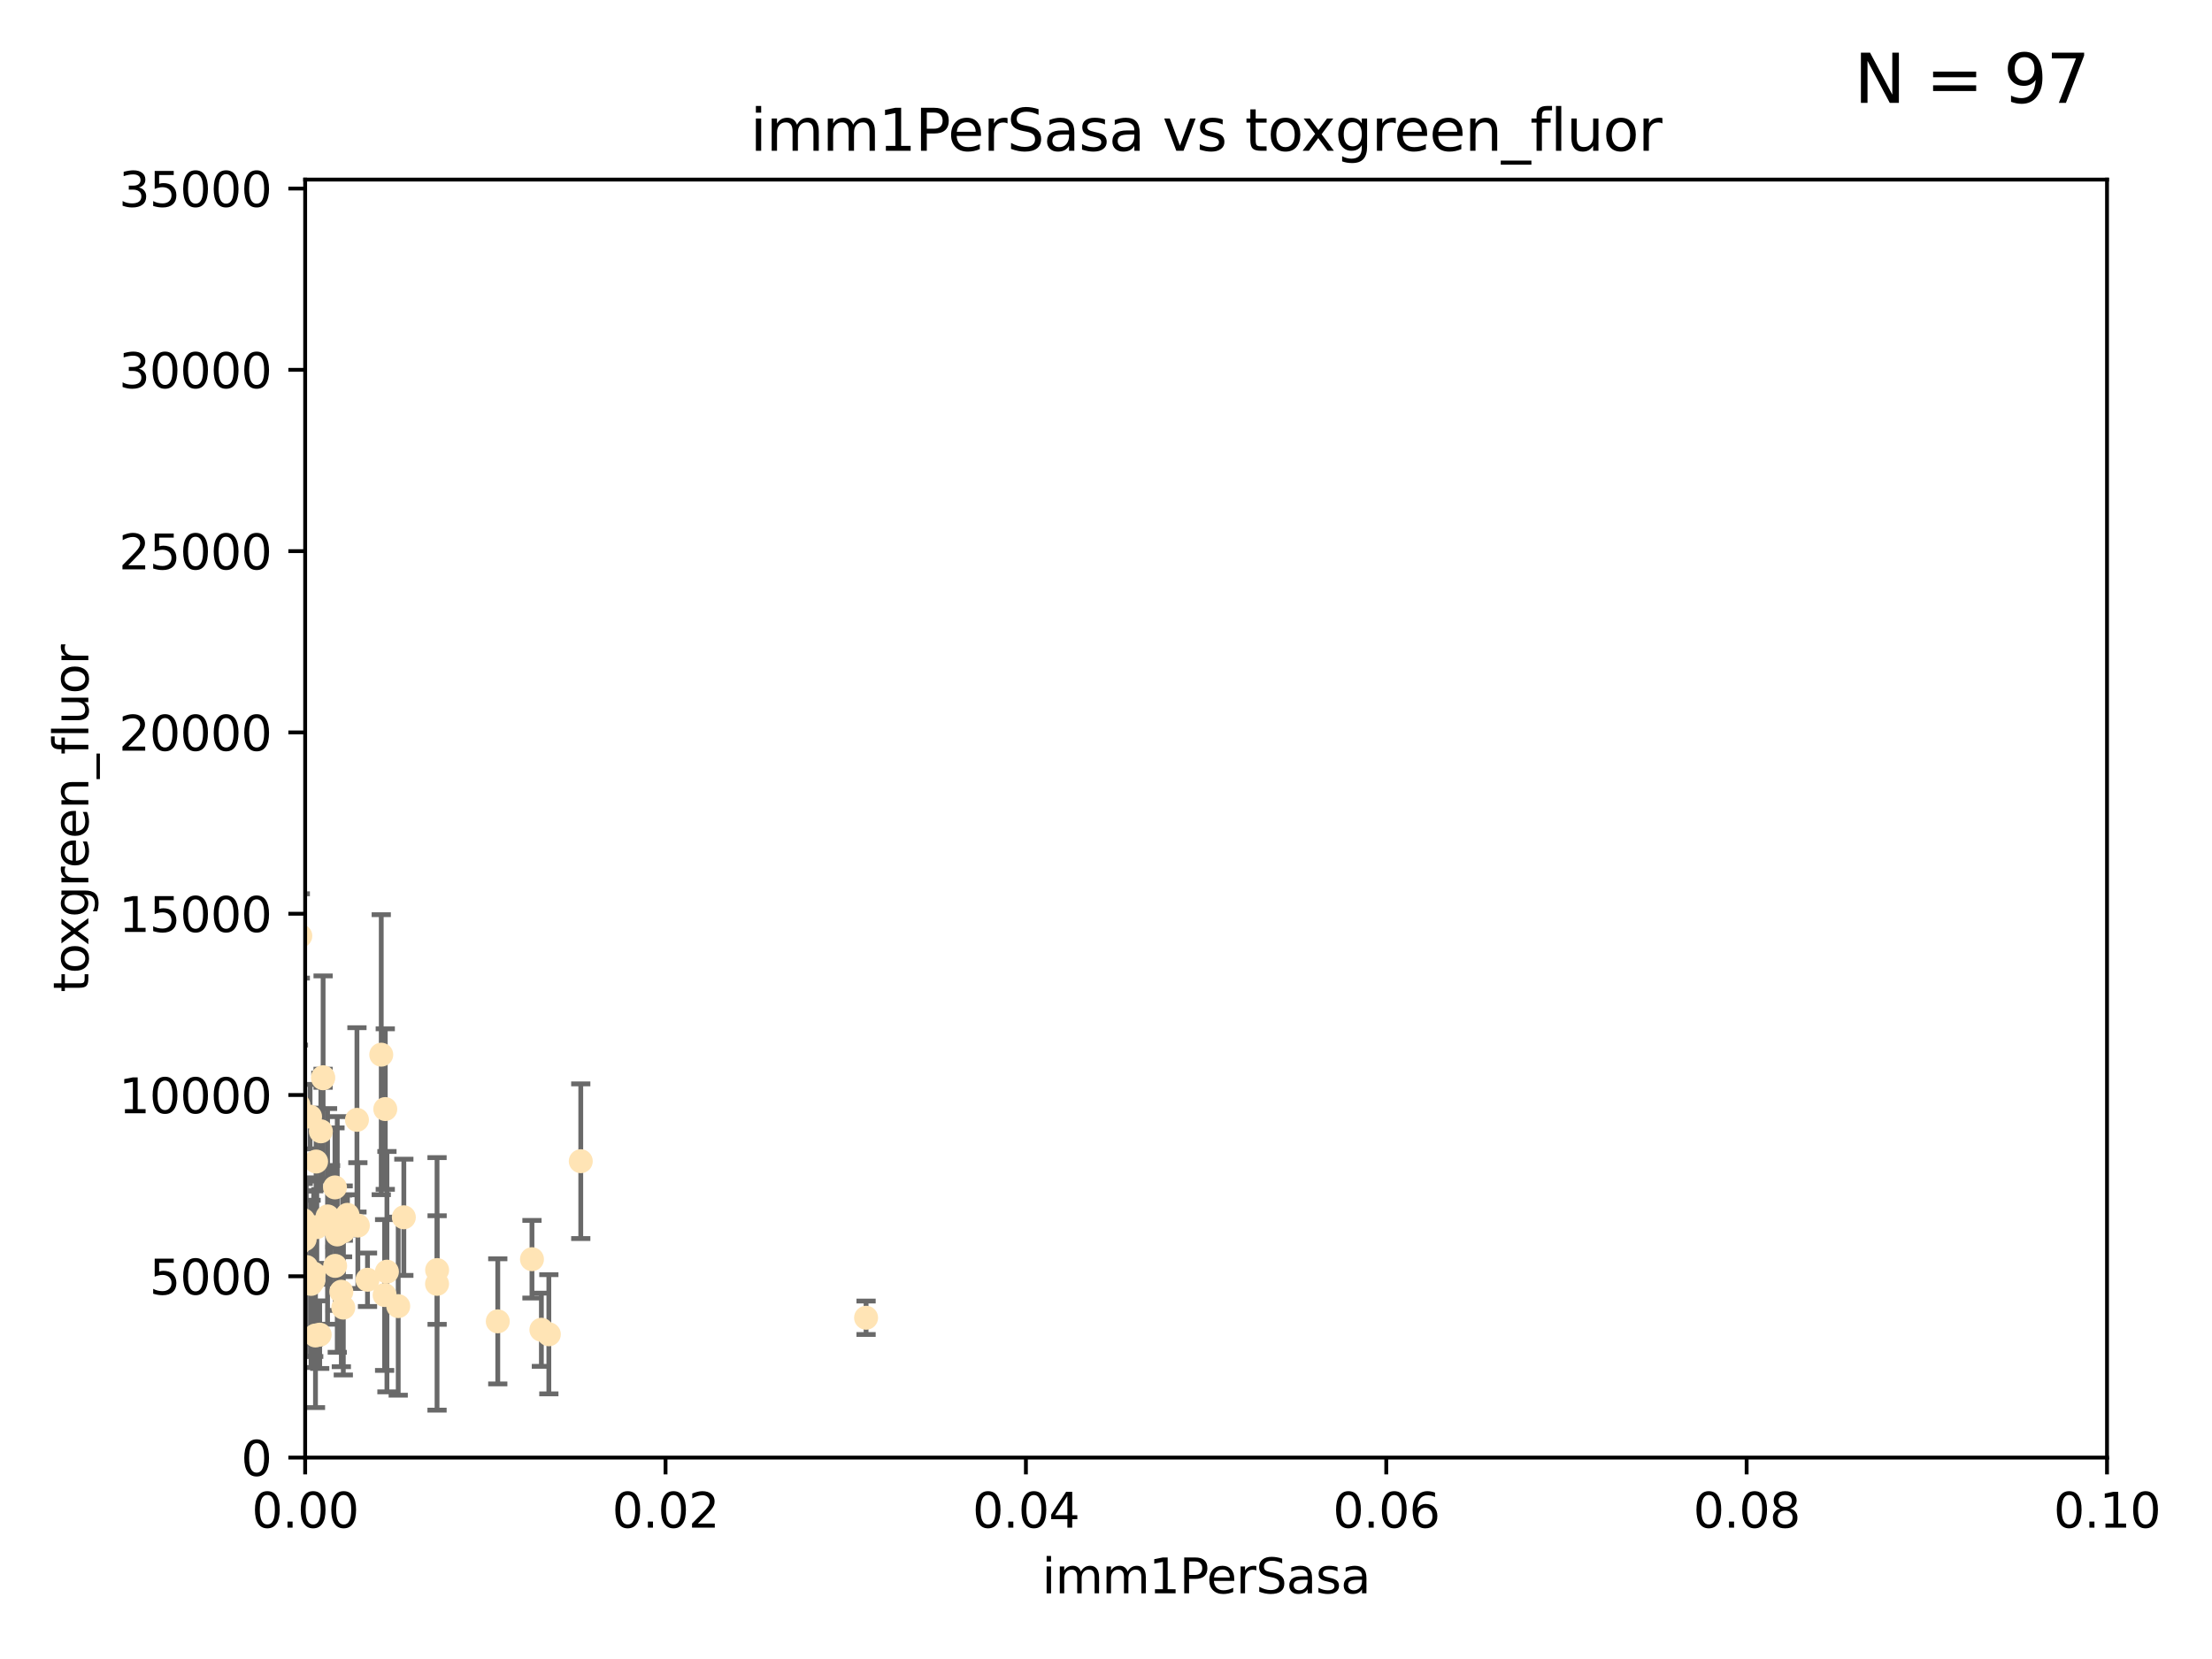 <?xml version="1.0" encoding="utf-8" standalone="no"?>
<!DOCTYPE svg PUBLIC "-//W3C//DTD SVG 1.1//EN"
  "http://www.w3.org/Graphics/SVG/1.1/DTD/svg11.dtd">
<svg xmlns:xlink="http://www.w3.org/1999/xlink" width="460.8pt" height="345.6pt" viewBox="0 0 460.8 345.6" xmlns="http://www.w3.org/2000/svg" version="1.1">
 <defs>
  <style type="text/css">*{stroke-linejoin: round; stroke-linecap: butt}</style>
 </defs>
 <g id="figure_1">
  <g id="patch_1">
   <path d="M 0 345.6 
L 460.8 345.6 
L 460.8 0 
L 0 0 
z
" style="fill: #ffffff"/>
  </g>
  <g id="axes_1">
   <g id="patch_2">
    <path d="M 63.571 303.64 
L 438.93 303.64 
L 438.93 37.411 
L 63.571 37.411 
z
" style="fill: #ffffff"/>
   </g>
   <g id="PathCollection_1">
    <defs>
     <path id="m06a5c3043a" d="M 0 1.118 
C 0.297 1.118 0.581 1 0.791 0.791 
C 1 0.581 1.118 0.297 1.118 0 
C 1.118 -0.297 1 -0.581 0.791 -0.791 
C 0.581 -1 0.297 -1.118 0 -1.118 
C -0.297 -1.118 -0.581 -1 -0.791 -0.791 
C -1 -0.581 -1.118 -0.297 -1.118 0 
C -1.118 0.297 -1 0.581 -0.791 0.791 
C -0.581 1 -0.297 1.118 0 1.118 
z
" style="stroke: #ffe4b5"/>
    </defs>
    <g clip-path="url(#p5fd9a3dd4f)">
     <use xlink:href="#m06a5c3043a" x="48.166" y="227.477" style="fill: #ffe4b5; stroke: #ffe4b5"/>
     <use xlink:href="#m06a5c3043a" x="49.744" y="255.699" style="fill: #ffe4b5; stroke: #ffe4b5"/>
     <use xlink:href="#m06a5c3043a" x="52.3" y="197.057" style="fill: #ffe4b5; stroke: #ffe4b5"/>
     <use xlink:href="#m06a5c3043a" x="65.352" y="265.33" style="fill: #ffe4b5; stroke: #ffe4b5"/>
     <use xlink:href="#m06a5c3043a" x="44.605" y="246.606" style="fill: #ffe4b5; stroke: #ffe4b5"/>
     <use xlink:href="#m06a5c3043a" x="65.996" y="255.629" style="fill: #ffe4b5; stroke: #ffe4b5"/>
     <use xlink:href="#m06a5c3043a" x="60.996" y="230.468" style="fill: #ffe4b5; stroke: #ffe4b5"/>
     <use xlink:href="#m06a5c3043a" x="61.372" y="236.222" style="fill: #ffe4b5; stroke: #ffe4b5"/>
     <use xlink:href="#m06a5c3043a" x="67.31" y="224.406" style="fill: #ffe4b5; stroke: #ffe4b5"/>
     <use xlink:href="#m06a5c3043a" x="61.275" y="230.137" style="fill: #ffe4b5; stroke: #ffe4b5"/>
     <use xlink:href="#m06a5c3043a" x="79.421" y="219.707" style="fill: #ffe4b5; stroke: #ffe4b5"/>
     <use xlink:href="#m06a5c3043a" x="62.161" y="259.195" style="fill: #ffe4b5; stroke: #ffe4b5"/>
     <use xlink:href="#m06a5c3043a" x="59.702" y="255.712" style="fill: #ffe4b5; stroke: #ffe4b5"/>
     <use xlink:href="#m06a5c3043a" x="57.1" y="259.073" style="fill: #ffe4b5; stroke: #ffe4b5"/>
     <use xlink:href="#m06a5c3043a" x="74.359" y="233.283" style="fill: #ffe4b5; stroke: #ffe4b5"/>
     <use xlink:href="#m06a5c3043a" x="49.664" y="284.049" style="fill: #ffe4b5; stroke: #ffe4b5"/>
     <use xlink:href="#m06a5c3043a" x="48.08" y="239.109" style="fill: #ffe4b5; stroke: #ffe4b5"/>
     <use xlink:href="#m06a5c3043a" x="56.941" y="273.299" style="fill: #ffe4b5; stroke: #ffe4b5"/>
     <use xlink:href="#m06a5c3043a" x="49.565" y="241.747" style="fill: #ffe4b5; stroke: #ffe4b5"/>
     <use xlink:href="#m06a5c3043a" x="44.115" y="254.408" style="fill: #ffe4b5; stroke: #ffe4b5"/>
     <use xlink:href="#m06a5c3043a" x="41.683" y="268.629" style="fill: #ffe4b5; stroke: #ffe4b5"/>
     <use xlink:href="#m06a5c3043a" x="52.054" y="266.328" style="fill: #ffe4b5; stroke: #ffe4b5"/>
     <use xlink:href="#m06a5c3043a" x="65.721" y="278.206" style="fill: #ffe4b5; stroke: #ffe4b5"/>
     <use xlink:href="#m06a5c3043a" x="45.06" y="228.551" style="fill: #ffe4b5; stroke: #ffe4b5"/>
     <use xlink:href="#m06a5c3043a" x="66.599" y="278.036" style="fill: #ffe4b5; stroke: #ffe4b5"/>
     <use xlink:href="#m06a5c3043a" x="68.861" y="255.164" style="fill: #ffe4b5; stroke: #ffe4b5"/>
     <use xlink:href="#m06a5c3043a" x="35.508" y="247.2" style="fill: #ffe4b5; stroke: #ffe4b5"/>
     <use xlink:href="#m06a5c3043a" x="91.044" y="267.453" style="fill: #ffe4b5; stroke: #ffe4b5"/>
     <use xlink:href="#m06a5c3043a" x="57.106" y="238.421" style="fill: #ffe4b5; stroke: #ffe4b5"/>
     <use xlink:href="#m06a5c3043a" x="43.518" y="260.979" style="fill: #ffe4b5; stroke: #ffe4b5"/>
     <use xlink:href="#m06a5c3043a" x="56.086" y="255.162" style="fill: #ffe4b5; stroke: #ffe4b5"/>
     <use xlink:href="#m06a5c3043a" x="91.061" y="264.575" style="fill: #ffe4b5; stroke: #ffe4b5"/>
     <use xlink:href="#m06a5c3043a" x="64.803" y="267.458" style="fill: #ffe4b5; stroke: #ffe4b5"/>
     <use xlink:href="#m06a5c3043a" x="76.559" y="266.596" style="fill: #ffe4b5; stroke: #ffe4b5"/>
     <use xlink:href="#m06a5c3043a" x="63.47" y="258.155" style="fill: #ffe4b5; stroke: #ffe4b5"/>
     <use xlink:href="#m06a5c3043a" x="41.577" y="246.623" style="fill: #ffe4b5; stroke: #ffe4b5"/>
     <use xlink:href="#m06a5c3043a" x="71.366" y="255.382" style="fill: #ffe4b5; stroke: #ffe4b5"/>
     <use xlink:href="#m06a5c3043a" x="58.064" y="245.75" style="fill: #ffe4b5; stroke: #ffe4b5"/>
     <use xlink:href="#m06a5c3043a" x="43.293" y="266.279" style="fill: #ffe4b5; stroke: #ffe4b5"/>
     <use xlink:href="#m06a5c3043a" x="80.259" y="231.039" style="fill: #ffe4b5; stroke: #ffe4b5"/>
     <use xlink:href="#m06a5c3043a" x="45.846" y="247.736" style="fill: #ffe4b5; stroke: #ffe4b5"/>
     <use xlink:href="#m06a5c3043a" x="62.168" y="230.204" style="fill: #ffe4b5; stroke: #ffe4b5"/>
     <use xlink:href="#m06a5c3043a" x="55.497" y="209.489" style="fill: #ffe4b5; stroke: #ffe4b5"/>
     <use xlink:href="#m06a5c3043a" x="71.488" y="256.494" style="fill: #ffe4b5; stroke: #ffe4b5"/>
     <use xlink:href="#m06a5c3043a" x="51.266" y="260.01" style="fill: #ffe4b5; stroke: #ffe4b5"/>
     <use xlink:href="#m06a5c3043a" x="74.55" y="255.31" style="fill: #ffe4b5; stroke: #ffe4b5"/>
     <use xlink:href="#m06a5c3043a" x="44.543" y="247.49" style="fill: #ffe4b5; stroke: #ffe4b5"/>
     <use xlink:href="#m06a5c3043a" x="72.381" y="253.07" style="fill: #ffe4b5; stroke: #ffe4b5"/>
     <use xlink:href="#m06a5c3043a" x="60.701" y="263.972" style="fill: #ffe4b5; stroke: #ffe4b5"/>
     <use xlink:href="#m06a5c3043a" x="45.811" y="251.842" style="fill: #ffe4b5; stroke: #ffe4b5"/>
     <use xlink:href="#m06a5c3043a" x="80.123" y="269.775" style="fill: #ffe4b5; stroke: #ffe4b5"/>
     <use xlink:href="#m06a5c3043a" x="71.518" y="272.395" style="fill: #ffe4b5; stroke: #ffe4b5"/>
     <use xlink:href="#m06a5c3043a" x="41.596" y="263.256" style="fill: #ffe4b5; stroke: #ffe4b5"/>
     <use xlink:href="#m06a5c3043a" x="69.782" y="247.358" style="fill: #ffe4b5; stroke: #ffe4b5"/>
     <use xlink:href="#m06a5c3043a" x="65.848" y="241.969" style="fill: #ffe4b5; stroke: #ffe4b5"/>
     <use xlink:href="#m06a5c3043a" x="52.479" y="272.038" style="fill: #ffe4b5; stroke: #ffe4b5"/>
     <use xlink:href="#m06a5c3043a" x="36.404" y="263.488" style="fill: #ffe4b5; stroke: #ffe4b5"/>
     <use xlink:href="#m06a5c3043a" x="47.438" y="260.493" style="fill: #ffe4b5; stroke: #ffe4b5"/>
     <use xlink:href="#m06a5c3043a" x="38.973" y="274.597" style="fill: #ffe4b5; stroke: #ffe4b5"/>
     <use xlink:href="#m06a5c3043a" x="64.592" y="232.618" style="fill: #ffe4b5; stroke: #ffe4b5"/>
     <use xlink:href="#m06a5c3043a" x="48.754" y="237.01" style="fill: #ffe4b5; stroke: #ffe4b5"/>
     <use xlink:href="#m06a5c3043a" x="48.679" y="255.125" style="fill: #ffe4b5; stroke: #ffe4b5"/>
     <use xlink:href="#m06a5c3043a" x="13.429" y="264.696" style="fill: #ffe4b5; stroke: #ffe4b5"/>
     <use xlink:href="#m06a5c3043a" x="58.878" y="267.501" style="fill: #ffe4b5; stroke: #ffe4b5"/>
     <use xlink:href="#m06a5c3043a" x="42.551" y="281.323" style="fill: #ffe4b5; stroke: #ffe4b5"/>
     <use xlink:href="#m06a5c3043a" x="82.957" y="272.09" style="fill: #ffe4b5; stroke: #ffe4b5"/>
     <use xlink:href="#m06a5c3043a" x="44.716" y="271.972" style="fill: #ffe4b5; stroke: #ffe4b5"/>
     <use xlink:href="#m06a5c3043a" x="70.26" y="257.16" style="fill: #ffe4b5; stroke: #ffe4b5"/>
     <use xlink:href="#m06a5c3043a" x="35.316" y="269.741" style="fill: #ffe4b5; stroke: #ffe4b5"/>
     <use xlink:href="#m06a5c3043a" x="62.559" y="194.969" style="fill: #ffe4b5; stroke: #ffe4b5"/>
     <use xlink:href="#m06a5c3043a" x="61.628" y="263.095" style="fill: #ffe4b5; stroke: #ffe4b5"/>
     <use xlink:href="#m06a5c3043a" x="55.25" y="263.286" style="fill: #ffe4b5; stroke: #ffe4b5"/>
     <use xlink:href="#m06a5c3043a" x="34.734" y="261.842" style="fill: #ffe4b5; stroke: #ffe4b5"/>
     <use xlink:href="#m06a5c3043a" x="57.252" y="242.001" style="fill: #ffe4b5; stroke: #ffe4b5"/>
     <use xlink:href="#m06a5c3043a" x="69.817" y="263.706" style="fill: #ffe4b5; stroke: #ffe4b5"/>
     <use xlink:href="#m06a5c3043a" x="59.765" y="260.409" style="fill: #ffe4b5; stroke: #ffe4b5"/>
     <use xlink:href="#m06a5c3043a" x="80.607" y="264.911" style="fill: #ffe4b5; stroke: #ffe4b5"/>
     <use xlink:href="#m06a5c3043a" x="52.356" y="266.947" style="fill: #ffe4b5; stroke: #ffe4b5"/>
     <use xlink:href="#m06a5c3043a" x="63.795" y="263.938" style="fill: #ffe4b5; stroke: #ffe4b5"/>
     <use xlink:href="#m06a5c3043a" x="39.434" y="256.462" style="fill: #ffe4b5; stroke: #ffe4b5"/>
     <use xlink:href="#m06a5c3043a" x="61.958" y="232.996" style="fill: #ffe4b5; stroke: #ffe4b5"/>
     <use xlink:href="#m06a5c3043a" x="114.335" y="277.953" style="fill: #ffe4b5; stroke: #ffe4b5"/>
     <use xlink:href="#m06a5c3043a" x="71.108" y="269.089" style="fill: #ffe4b5; stroke: #ffe4b5"/>
     <use xlink:href="#m06a5c3043a" x="65.291" y="266.727" style="fill: #ffe4b5; stroke: #ffe4b5"/>
     <use xlink:href="#m06a5c3043a" x="59.904" y="248.084" style="fill: #ffe4b5; stroke: #ffe4b5"/>
     <use xlink:href="#m06a5c3043a" x="55.38" y="269.405" style="fill: #ffe4b5; stroke: #ffe4b5"/>
     <use xlink:href="#m06a5c3043a" x="103.696" y="275.261" style="fill: #ffe4b5; stroke: #ffe4b5"/>
     <use xlink:href="#m06a5c3043a" x="67.304" y="224.621" style="fill: #ffe4b5; stroke: #ffe4b5"/>
     <use xlink:href="#m06a5c3043a" x="63.157" y="254.163" style="fill: #ffe4b5; stroke: #ffe4b5"/>
     <use xlink:href="#m06a5c3043a" x="84.128" y="253.584" style="fill: #ffe4b5; stroke: #ffe4b5"/>
     <use xlink:href="#m06a5c3043a" x="112.779" y="277.009" style="fill: #ffe4b5; stroke: #ffe4b5"/>
     <use xlink:href="#m06a5c3043a" x="110.819" y="262.316" style="fill: #ffe4b5; stroke: #ffe4b5"/>
     <use xlink:href="#m06a5c3043a" x="22.402" y="277.579" style="fill: #ffe4b5; stroke: #ffe4b5"/>
     <use xlink:href="#m06a5c3043a" x="120.985" y="241.9" style="fill: #ffe4b5; stroke: #ffe4b5"/>
     <use xlink:href="#m06a5c3043a" x="66.843" y="235.674" style="fill: #ffe4b5; stroke: #ffe4b5"/>
     <use xlink:href="#m06a5c3043a" x="68.237" y="253.399" style="fill: #ffe4b5; stroke: #ffe4b5"/>
     <use xlink:href="#m06a5c3043a" x="180.419" y="274.511" style="fill: #ffe4b5; stroke: #ffe4b5"/>
    </g>
   </g>
   <g id="matplotlib.axis_1">
    <g id="xtick_1">
     <g id="line2d_1">
      <defs>
       <path id="mbb178d9661" d="M 0 0 
L 0 3.5 
" style="stroke: #000000; stroke-width: 0.8"/>
      </defs>
      <g>
       <use xlink:href="#mbb178d9661" x="63.571" y="303.64" style="stroke: #000000; stroke-width: 0.8"/>
      </g>
     </g>
     <g id="text_1">
      <!-- 0.00 -->
      <g transform="translate(52.438 318.238)scale(0.1 -0.1)">
       <defs>
        <path id="DejaVuSans-30" d="M 2034 4250 
Q 1547 4250 1301 3770 
Q 1056 3291 1056 2328 
Q 1056 1369 1301 889 
Q 1547 409 2034 409 
Q 2525 409 2770 889 
Q 3016 1369 3016 2328 
Q 3016 3291 2770 3770 
Q 2525 4250 2034 4250 
z
M 2034 4750 
Q 2819 4750 3233 4129 
Q 3647 3509 3647 2328 
Q 3647 1150 3233 529 
Q 2819 -91 2034 -91 
Q 1250 -91 836 529 
Q 422 1150 422 2328 
Q 422 3509 836 4129 
Q 1250 4750 2034 4750 
z
" transform="scale(0.016)"/>
        <path id="DejaVuSans-2e" d="M 684 794 
L 1344 794 
L 1344 0 
L 684 0 
L 684 794 
z
" transform="scale(0.016)"/>
       </defs>
       <use xlink:href="#DejaVuSans-30"/>
       <use xlink:href="#DejaVuSans-2e" x="63.623"/>
       <use xlink:href="#DejaVuSans-30" x="95.41"/>
       <use xlink:href="#DejaVuSans-30" x="159.033"/>
      </g>
     </g>
    </g>
    <g id="xtick_2">
     <g id="line2d_2">
      <g>
       <use xlink:href="#mbb178d9661" x="138.643" y="303.64" style="stroke: #000000; stroke-width: 0.8"/>
      </g>
     </g>
     <g id="text_2">
      <!-- 0.02 -->
      <g transform="translate(127.51 318.238)scale(0.1 -0.1)">
       <defs>
        <path id="DejaVuSans-32" d="M 1228 531 
L 3431 531 
L 3431 0 
L 469 0 
L 469 531 
Q 828 903 1448 1529 
Q 2069 2156 2228 2338 
Q 2531 2678 2651 2914 
Q 2772 3150 2772 3378 
Q 2772 3750 2511 3984 
Q 2250 4219 1831 4219 
Q 1534 4219 1204 4116 
Q 875 4013 500 3803 
L 500 4441 
Q 881 4594 1212 4672 
Q 1544 4750 1819 4750 
Q 2544 4750 2975 4387 
Q 3406 4025 3406 3419 
Q 3406 3131 3298 2873 
Q 3191 2616 2906 2266 
Q 2828 2175 2409 1742 
Q 1991 1309 1228 531 
z
" transform="scale(0.016)"/>
       </defs>
       <use xlink:href="#DejaVuSans-30"/>
       <use xlink:href="#DejaVuSans-2e" x="63.623"/>
       <use xlink:href="#DejaVuSans-30" x="95.41"/>
       <use xlink:href="#DejaVuSans-32" x="159.033"/>
      </g>
     </g>
    </g>
    <g id="xtick_3">
     <g id="line2d_3">
      <g>
       <use xlink:href="#mbb178d9661" x="213.715" y="303.64" style="stroke: #000000; stroke-width: 0.8"/>
      </g>
     </g>
     <g id="text_3">
      <!-- 0.04 -->
      <g transform="translate(202.582 318.238)scale(0.1 -0.1)">
       <defs>
        <path id="DejaVuSans-34" d="M 2419 4116 
L 825 1625 
L 2419 1625 
L 2419 4116 
z
M 2253 4666 
L 3047 4666 
L 3047 1625 
L 3713 1625 
L 3713 1100 
L 3047 1100 
L 3047 0 
L 2419 0 
L 2419 1100 
L 313 1100 
L 313 1709 
L 2253 4666 
z
" transform="scale(0.016)"/>
       </defs>
       <use xlink:href="#DejaVuSans-30"/>
       <use xlink:href="#DejaVuSans-2e" x="63.623"/>
       <use xlink:href="#DejaVuSans-30" x="95.41"/>
       <use xlink:href="#DejaVuSans-34" x="159.033"/>
      </g>
     </g>
    </g>
    <g id="xtick_4">
     <g id="line2d_4">
      <g>
       <use xlink:href="#mbb178d9661" x="288.786" y="303.64" style="stroke: #000000; stroke-width: 0.8"/>
      </g>
     </g>
     <g id="text_4">
      <!-- 0.06 -->
      <g transform="translate(277.654 318.238)scale(0.1 -0.1)">
       <defs>
        <path id="DejaVuSans-36" d="M 2113 2584 
Q 1688 2584 1439 2293 
Q 1191 2003 1191 1497 
Q 1191 994 1439 701 
Q 1688 409 2113 409 
Q 2538 409 2786 701 
Q 3034 994 3034 1497 
Q 3034 2003 2786 2293 
Q 2538 2584 2113 2584 
z
M 3366 4563 
L 3366 3988 
Q 3128 4100 2886 4159 
Q 2644 4219 2406 4219 
Q 1781 4219 1451 3797 
Q 1122 3375 1075 2522 
Q 1259 2794 1537 2939 
Q 1816 3084 2150 3084 
Q 2853 3084 3261 2657 
Q 3669 2231 3669 1497 
Q 3669 778 3244 343 
Q 2819 -91 2113 -91 
Q 1303 -91 875 529 
Q 447 1150 447 2328 
Q 447 3434 972 4092 
Q 1497 4750 2381 4750 
Q 2619 4750 2861 4703 
Q 3103 4656 3366 4563 
z
" transform="scale(0.016)"/>
       </defs>
       <use xlink:href="#DejaVuSans-30"/>
       <use xlink:href="#DejaVuSans-2e" x="63.623"/>
       <use xlink:href="#DejaVuSans-30" x="95.41"/>
       <use xlink:href="#DejaVuSans-36" x="159.033"/>
      </g>
     </g>
    </g>
    <g id="xtick_5">
     <g id="line2d_5">
      <g>
       <use xlink:href="#mbb178d9661" x="363.858" y="303.64" style="stroke: #000000; stroke-width: 0.8"/>
      </g>
     </g>
     <g id="text_5">
      <!-- 0.08 -->
      <g transform="translate(352.725 318.238)scale(0.1 -0.1)">
       <defs>
        <path id="DejaVuSans-38" d="M 2034 2216 
Q 1584 2216 1326 1975 
Q 1069 1734 1069 1313 
Q 1069 891 1326 650 
Q 1584 409 2034 409 
Q 2484 409 2743 651 
Q 3003 894 3003 1313 
Q 3003 1734 2745 1975 
Q 2488 2216 2034 2216 
z
M 1403 2484 
Q 997 2584 770 2862 
Q 544 3141 544 3541 
Q 544 4100 942 4425 
Q 1341 4750 2034 4750 
Q 2731 4750 3128 4425 
Q 3525 4100 3525 3541 
Q 3525 3141 3298 2862 
Q 3072 2584 2669 2484 
Q 3125 2378 3379 2068 
Q 3634 1759 3634 1313 
Q 3634 634 3220 271 
Q 2806 -91 2034 -91 
Q 1263 -91 848 271 
Q 434 634 434 1313 
Q 434 1759 690 2068 
Q 947 2378 1403 2484 
z
M 1172 3481 
Q 1172 3119 1398 2916 
Q 1625 2713 2034 2713 
Q 2441 2713 2670 2916 
Q 2900 3119 2900 3481 
Q 2900 3844 2670 4047 
Q 2441 4250 2034 4250 
Q 1625 4250 1398 4047 
Q 1172 3844 1172 3481 
z
" transform="scale(0.016)"/>
       </defs>
       <use xlink:href="#DejaVuSans-30"/>
       <use xlink:href="#DejaVuSans-2e" x="63.623"/>
       <use xlink:href="#DejaVuSans-30" x="95.41"/>
       <use xlink:href="#DejaVuSans-38" x="159.033"/>
      </g>
     </g>
    </g>
    <g id="xtick_6">
     <g id="line2d_6">
      <g>
       <use xlink:href="#mbb178d9661" x="438.93" y="303.64" style="stroke: #000000; stroke-width: 0.8"/>
      </g>
     </g>
     <g id="text_6">
      <!-- 0.10 -->
      <g transform="translate(427.797 318.238)scale(0.1 -0.1)">
       <defs>
        <path id="DejaVuSans-31" d="M 794 531 
L 1825 531 
L 1825 4091 
L 703 3866 
L 703 4441 
L 1819 4666 
L 2450 4666 
L 2450 531 
L 3481 531 
L 3481 0 
L 794 0 
L 794 531 
z
" transform="scale(0.016)"/>
       </defs>
       <use xlink:href="#DejaVuSans-30"/>
       <use xlink:href="#DejaVuSans-2e" x="63.623"/>
       <use xlink:href="#DejaVuSans-31" x="95.41"/>
       <use xlink:href="#DejaVuSans-30" x="159.033"/>
      </g>
     </g>
    </g>
    <g id="text_7">
     <!-- imm1PerSasa -->
     <g transform="translate(217.067 331.917)scale(0.1 -0.1)">
      <defs>
       <path id="DejaVuSans-69" d="M 603 3500 
L 1178 3500 
L 1178 0 
L 603 0 
L 603 3500 
z
M 603 4863 
L 1178 4863 
L 1178 4134 
L 603 4134 
L 603 4863 
z
" transform="scale(0.016)"/>
       <path id="DejaVuSans-6d" d="M 3328 2828 
Q 3544 3216 3844 3400 
Q 4144 3584 4550 3584 
Q 5097 3584 5394 3201 
Q 5691 2819 5691 2113 
L 5691 0 
L 5113 0 
L 5113 2094 
Q 5113 2597 4934 2840 
Q 4756 3084 4391 3084 
Q 3944 3084 3684 2787 
Q 3425 2491 3425 1978 
L 3425 0 
L 2847 0 
L 2847 2094 
Q 2847 2600 2669 2842 
Q 2491 3084 2119 3084 
Q 1678 3084 1418 2786 
Q 1159 2488 1159 1978 
L 1159 0 
L 581 0 
L 581 3500 
L 1159 3500 
L 1159 2956 
Q 1356 3278 1631 3431 
Q 1906 3584 2284 3584 
Q 2666 3584 2933 3390 
Q 3200 3197 3328 2828 
z
" transform="scale(0.016)"/>
       <path id="DejaVuSans-50" d="M 1259 4147 
L 1259 2394 
L 2053 2394 
Q 2494 2394 2734 2622 
Q 2975 2850 2975 3272 
Q 2975 3691 2734 3919 
Q 2494 4147 2053 4147 
L 1259 4147 
z
M 628 4666 
L 2053 4666 
Q 2838 4666 3239 4311 
Q 3641 3956 3641 3272 
Q 3641 2581 3239 2228 
Q 2838 1875 2053 1875 
L 1259 1875 
L 1259 0 
L 628 0 
L 628 4666 
z
" transform="scale(0.016)"/>
       <path id="DejaVuSans-65" d="M 3597 1894 
L 3597 1613 
L 953 1613 
Q 991 1019 1311 708 
Q 1631 397 2203 397 
Q 2534 397 2845 478 
Q 3156 559 3463 722 
L 3463 178 
Q 3153 47 2828 -22 
Q 2503 -91 2169 -91 
Q 1331 -91 842 396 
Q 353 884 353 1716 
Q 353 2575 817 3079 
Q 1281 3584 2069 3584 
Q 2775 3584 3186 3129 
Q 3597 2675 3597 1894 
z
M 3022 2063 
Q 3016 2534 2758 2815 
Q 2500 3097 2075 3097 
Q 1594 3097 1305 2825 
Q 1016 2553 972 2059 
L 3022 2063 
z
" transform="scale(0.016)"/>
       <path id="DejaVuSans-72" d="M 2631 2963 
Q 2534 3019 2420 3045 
Q 2306 3072 2169 3072 
Q 1681 3072 1420 2755 
Q 1159 2438 1159 1844 
L 1159 0 
L 581 0 
L 581 3500 
L 1159 3500 
L 1159 2956 
Q 1341 3275 1631 3429 
Q 1922 3584 2338 3584 
Q 2397 3584 2469 3576 
Q 2541 3569 2628 3553 
L 2631 2963 
z
" transform="scale(0.016)"/>
       <path id="DejaVuSans-53" d="M 3425 4513 
L 3425 3897 
Q 3066 4069 2747 4153 
Q 2428 4238 2131 4238 
Q 1616 4238 1336 4038 
Q 1056 3838 1056 3469 
Q 1056 3159 1242 3001 
Q 1428 2844 1947 2747 
L 2328 2669 
Q 3034 2534 3370 2195 
Q 3706 1856 3706 1288 
Q 3706 609 3251 259 
Q 2797 -91 1919 -91 
Q 1588 -91 1214 -16 
Q 841 59 441 206 
L 441 856 
Q 825 641 1194 531 
Q 1563 422 1919 422 
Q 2459 422 2753 634 
Q 3047 847 3047 1241 
Q 3047 1584 2836 1778 
Q 2625 1972 2144 2069 
L 1759 2144 
Q 1053 2284 737 2584 
Q 422 2884 422 3419 
Q 422 4038 858 4394 
Q 1294 4750 2059 4750 
Q 2388 4750 2728 4690 
Q 3069 4631 3425 4513 
z
" transform="scale(0.016)"/>
       <path id="DejaVuSans-61" d="M 2194 1759 
Q 1497 1759 1228 1600 
Q 959 1441 959 1056 
Q 959 750 1161 570 
Q 1363 391 1709 391 
Q 2188 391 2477 730 
Q 2766 1069 2766 1631 
L 2766 1759 
L 2194 1759 
z
M 3341 1997 
L 3341 0 
L 2766 0 
L 2766 531 
Q 2569 213 2275 61 
Q 1981 -91 1556 -91 
Q 1019 -91 701 211 
Q 384 513 384 1019 
Q 384 1609 779 1909 
Q 1175 2209 1959 2209 
L 2766 2209 
L 2766 2266 
Q 2766 2663 2505 2880 
Q 2244 3097 1772 3097 
Q 1472 3097 1187 3025 
Q 903 2953 641 2809 
L 641 3341 
Q 956 3463 1253 3523 
Q 1550 3584 1831 3584 
Q 2591 3584 2966 3190 
Q 3341 2797 3341 1997 
z
" transform="scale(0.016)"/>
       <path id="DejaVuSans-73" d="M 2834 3397 
L 2834 2853 
Q 2591 2978 2328 3040 
Q 2066 3103 1784 3103 
Q 1356 3103 1142 2972 
Q 928 2841 928 2578 
Q 928 2378 1081 2264 
Q 1234 2150 1697 2047 
L 1894 2003 
Q 2506 1872 2764 1633 
Q 3022 1394 3022 966 
Q 3022 478 2636 193 
Q 2250 -91 1575 -91 
Q 1294 -91 989 -36 
Q 684 19 347 128 
L 347 722 
Q 666 556 975 473 
Q 1284 391 1588 391 
Q 1994 391 2212 530 
Q 2431 669 2431 922 
Q 2431 1156 2273 1281 
Q 2116 1406 1581 1522 
L 1381 1569 
Q 847 1681 609 1914 
Q 372 2147 372 2553 
Q 372 3047 722 3315 
Q 1072 3584 1716 3584 
Q 2034 3584 2315 3537 
Q 2597 3491 2834 3397 
z
" transform="scale(0.016)"/>
      </defs>
      <use xlink:href="#DejaVuSans-69"/>
      <use xlink:href="#DejaVuSans-6d" x="27.783"/>
      <use xlink:href="#DejaVuSans-6d" x="125.195"/>
      <use xlink:href="#DejaVuSans-31" x="222.607"/>
      <use xlink:href="#DejaVuSans-50" x="286.23"/>
      <use xlink:href="#DejaVuSans-65" x="342.908"/>
      <use xlink:href="#DejaVuSans-72" x="404.432"/>
      <use xlink:href="#DejaVuSans-53" x="445.545"/>
      <use xlink:href="#DejaVuSans-61" x="509.021"/>
      <use xlink:href="#DejaVuSans-73" x="570.301"/>
      <use xlink:href="#DejaVuSans-61" x="622.4"/>
     </g>
    </g>
   </g>
   <g id="matplotlib.axis_2">
    <g id="ytick_1">
     <g id="line2d_7">
      <defs>
       <path id="m4360f4cfe7" d="M 0 0 
L -3.5 0 
" style="stroke: #000000; stroke-width: 0.8"/>
      </defs>
      <g>
       <use xlink:href="#m4360f4cfe7" x="63.571" y="303.64" style="stroke: #000000; stroke-width: 0.8"/>
      </g>
     </g>
     <g id="text_8">
      <!-- 0 -->
      <g transform="translate(50.209 307.439)scale(0.1 -0.1)">
       <use xlink:href="#DejaVuSans-30"/>
      </g>
     </g>
    </g>
    <g id="ytick_2">
     <g id="line2d_8">
      <g>
       <use xlink:href="#m4360f4cfe7" x="63.571" y="265.874" style="stroke: #000000; stroke-width: 0.8"/>
      </g>
     </g>
     <g id="text_9">
      <!-- 5000 -->
      <g transform="translate(31.121 269.673)scale(0.1 -0.1)">
       <defs>
        <path id="DejaVuSans-35" d="M 691 4666 
L 3169 4666 
L 3169 4134 
L 1269 4134 
L 1269 2991 
Q 1406 3038 1543 3061 
Q 1681 3084 1819 3084 
Q 2600 3084 3056 2656 
Q 3513 2228 3513 1497 
Q 3513 744 3044 326 
Q 2575 -91 1722 -91 
Q 1428 -91 1123 -41 
Q 819 9 494 109 
L 494 744 
Q 775 591 1075 516 
Q 1375 441 1709 441 
Q 2250 441 2565 725 
Q 2881 1009 2881 1497 
Q 2881 1984 2565 2268 
Q 2250 2553 1709 2553 
Q 1456 2553 1204 2497 
Q 953 2441 691 2322 
L 691 4666 
z
" transform="scale(0.016)"/>
       </defs>
       <use xlink:href="#DejaVuSans-35"/>
       <use xlink:href="#DejaVuSans-30" x="63.623"/>
       <use xlink:href="#DejaVuSans-30" x="127.246"/>
       <use xlink:href="#DejaVuSans-30" x="190.869"/>
      </g>
     </g>
    </g>
    <g id="ytick_3">
     <g id="line2d_9">
      <g>
       <use xlink:href="#m4360f4cfe7" x="63.571" y="228.108" style="stroke: #000000; stroke-width: 0.8"/>
      </g>
     </g>
     <g id="text_10">
      <!-- 10000 -->
      <g transform="translate(24.759 231.907)scale(0.1 -0.1)">
       <use xlink:href="#DejaVuSans-31"/>
       <use xlink:href="#DejaVuSans-30" x="63.623"/>
       <use xlink:href="#DejaVuSans-30" x="127.246"/>
       <use xlink:href="#DejaVuSans-30" x="190.869"/>
       <use xlink:href="#DejaVuSans-30" x="254.492"/>
      </g>
     </g>
    </g>
    <g id="ytick_4">
     <g id="line2d_10">
      <g>
       <use xlink:href="#m4360f4cfe7" x="63.571" y="190.342" style="stroke: #000000; stroke-width: 0.8"/>
      </g>
     </g>
     <g id="text_11">
      <!-- 15000 -->
      <g transform="translate(24.759 194.141)scale(0.1 -0.1)">
       <use xlink:href="#DejaVuSans-31"/>
       <use xlink:href="#DejaVuSans-35" x="63.623"/>
       <use xlink:href="#DejaVuSans-30" x="127.246"/>
       <use xlink:href="#DejaVuSans-30" x="190.869"/>
       <use xlink:href="#DejaVuSans-30" x="254.492"/>
      </g>
     </g>
    </g>
    <g id="ytick_5">
     <g id="line2d_11">
      <g>
       <use xlink:href="#m4360f4cfe7" x="63.571" y="152.576" style="stroke: #000000; stroke-width: 0.8"/>
      </g>
     </g>
     <g id="text_12">
      <!-- 20000 -->
      <g transform="translate(24.759 156.375)scale(0.1 -0.1)">
       <use xlink:href="#DejaVuSans-32"/>
       <use xlink:href="#DejaVuSans-30" x="63.623"/>
       <use xlink:href="#DejaVuSans-30" x="127.246"/>
       <use xlink:href="#DejaVuSans-30" x="190.869"/>
       <use xlink:href="#DejaVuSans-30" x="254.492"/>
      </g>
     </g>
    </g>
    <g id="ytick_6">
     <g id="line2d_12">
      <g>
       <use xlink:href="#m4360f4cfe7" x="63.571" y="114.81" style="stroke: #000000; stroke-width: 0.8"/>
      </g>
     </g>
     <g id="text_13">
      <!-- 25000 -->
      <g transform="translate(24.759 118.609)scale(0.1 -0.1)">
       <use xlink:href="#DejaVuSans-32"/>
       <use xlink:href="#DejaVuSans-35" x="63.623"/>
       <use xlink:href="#DejaVuSans-30" x="127.246"/>
       <use xlink:href="#DejaVuSans-30" x="190.869"/>
       <use xlink:href="#DejaVuSans-30" x="254.492"/>
      </g>
     </g>
    </g>
    <g id="ytick_7">
     <g id="line2d_13">
      <g>
       <use xlink:href="#m4360f4cfe7" x="63.571" y="77.044" style="stroke: #000000; stroke-width: 0.8"/>
      </g>
     </g>
     <g id="text_14">
      <!-- 30000 -->
      <g transform="translate(24.759 80.844)scale(0.1 -0.1)">
       <defs>
        <path id="DejaVuSans-33" d="M 2597 2516 
Q 3050 2419 3304 2112 
Q 3559 1806 3559 1356 
Q 3559 666 3084 287 
Q 2609 -91 1734 -91 
Q 1441 -91 1130 -33 
Q 819 25 488 141 
L 488 750 
Q 750 597 1062 519 
Q 1375 441 1716 441 
Q 2309 441 2620 675 
Q 2931 909 2931 1356 
Q 2931 1769 2642 2001 
Q 2353 2234 1838 2234 
L 1294 2234 
L 1294 2753 
L 1863 2753 
Q 2328 2753 2575 2939 
Q 2822 3125 2822 3475 
Q 2822 3834 2567 4026 
Q 2313 4219 1838 4219 
Q 1578 4219 1281 4162 
Q 984 4106 628 3988 
L 628 4550 
Q 988 4650 1302 4700 
Q 1616 4750 1894 4750 
Q 2613 4750 3031 4423 
Q 3450 4097 3450 3541 
Q 3450 3153 3228 2886 
Q 3006 2619 2597 2516 
z
" transform="scale(0.016)"/>
       </defs>
       <use xlink:href="#DejaVuSans-33"/>
       <use xlink:href="#DejaVuSans-30" x="63.623"/>
       <use xlink:href="#DejaVuSans-30" x="127.246"/>
       <use xlink:href="#DejaVuSans-30" x="190.869"/>
       <use xlink:href="#DejaVuSans-30" x="254.492"/>
      </g>
     </g>
    </g>
    <g id="ytick_8">
     <g id="line2d_14">
      <g>
       <use xlink:href="#m4360f4cfe7" x="63.571" y="39.278" style="stroke: #000000; stroke-width: 0.8"/>
      </g>
     </g>
     <g id="text_15">
      <!-- 35000 -->
      <g transform="translate(24.759 43.078)scale(0.1 -0.1)">
       <use xlink:href="#DejaVuSans-33"/>
       <use xlink:href="#DejaVuSans-35" x="63.623"/>
       <use xlink:href="#DejaVuSans-30" x="127.246"/>
       <use xlink:href="#DejaVuSans-30" x="190.869"/>
       <use xlink:href="#DejaVuSans-30" x="254.492"/>
      </g>
     </g>
    </g>
    <g id="text_16">
     <!-- toxgreen_fluor -->
     <g transform="translate(18.401 206.72)rotate(-90)scale(0.1 -0.1)">
      <defs>
       <path id="DejaVuSans-74" d="M 1172 4494 
L 1172 3500 
L 2356 3500 
L 2356 3053 
L 1172 3053 
L 1172 1153 
Q 1172 725 1289 603 
Q 1406 481 1766 481 
L 2356 481 
L 2356 0 
L 1766 0 
Q 1100 0 847 248 
Q 594 497 594 1153 
L 594 3053 
L 172 3053 
L 172 3500 
L 594 3500 
L 594 4494 
L 1172 4494 
z
" transform="scale(0.016)"/>
       <path id="DejaVuSans-6f" d="M 1959 3097 
Q 1497 3097 1228 2736 
Q 959 2375 959 1747 
Q 959 1119 1226 758 
Q 1494 397 1959 397 
Q 2419 397 2687 759 
Q 2956 1122 2956 1747 
Q 2956 2369 2687 2733 
Q 2419 3097 1959 3097 
z
M 1959 3584 
Q 2709 3584 3137 3096 
Q 3566 2609 3566 1747 
Q 3566 888 3137 398 
Q 2709 -91 1959 -91 
Q 1206 -91 779 398 
Q 353 888 353 1747 
Q 353 2609 779 3096 
Q 1206 3584 1959 3584 
z
" transform="scale(0.016)"/>
       <path id="DejaVuSans-78" d="M 3513 3500 
L 2247 1797 
L 3578 0 
L 2900 0 
L 1881 1375 
L 863 0 
L 184 0 
L 1544 1831 
L 300 3500 
L 978 3500 
L 1906 2253 
L 2834 3500 
L 3513 3500 
z
" transform="scale(0.016)"/>
       <path id="DejaVuSans-67" d="M 2906 1791 
Q 2906 2416 2648 2759 
Q 2391 3103 1925 3103 
Q 1463 3103 1205 2759 
Q 947 2416 947 1791 
Q 947 1169 1205 825 
Q 1463 481 1925 481 
Q 2391 481 2648 825 
Q 2906 1169 2906 1791 
z
M 3481 434 
Q 3481 -459 3084 -895 
Q 2688 -1331 1869 -1331 
Q 1566 -1331 1297 -1286 
Q 1028 -1241 775 -1147 
L 775 -588 
Q 1028 -725 1275 -790 
Q 1522 -856 1778 -856 
Q 2344 -856 2625 -561 
Q 2906 -266 2906 331 
L 2906 616 
Q 2728 306 2450 153 
Q 2172 0 1784 0 
Q 1141 0 747 490 
Q 353 981 353 1791 
Q 353 2603 747 3093 
Q 1141 3584 1784 3584 
Q 2172 3584 2450 3431 
Q 2728 3278 2906 2969 
L 2906 3500 
L 3481 3500 
L 3481 434 
z
" transform="scale(0.016)"/>
       <path id="DejaVuSans-6e" d="M 3513 2113 
L 3513 0 
L 2938 0 
L 2938 2094 
Q 2938 2591 2744 2837 
Q 2550 3084 2163 3084 
Q 1697 3084 1428 2787 
Q 1159 2491 1159 1978 
L 1159 0 
L 581 0 
L 581 3500 
L 1159 3500 
L 1159 2956 
Q 1366 3272 1645 3428 
Q 1925 3584 2291 3584 
Q 2894 3584 3203 3211 
Q 3513 2838 3513 2113 
z
" transform="scale(0.016)"/>
       <path id="DejaVuSans-5f" d="M 3263 -1063 
L 3263 -1509 
L -63 -1509 
L -63 -1063 
L 3263 -1063 
z
" transform="scale(0.016)"/>
       <path id="DejaVuSans-66" d="M 2375 4863 
L 2375 4384 
L 1825 4384 
Q 1516 4384 1395 4259 
Q 1275 4134 1275 3809 
L 1275 3500 
L 2222 3500 
L 2222 3053 
L 1275 3053 
L 1275 0 
L 697 0 
L 697 3053 
L 147 3053 
L 147 3500 
L 697 3500 
L 697 3744 
Q 697 4328 969 4595 
Q 1241 4863 1831 4863 
L 2375 4863 
z
" transform="scale(0.016)"/>
       <path id="DejaVuSans-6c" d="M 603 4863 
L 1178 4863 
L 1178 0 
L 603 0 
L 603 4863 
z
" transform="scale(0.016)"/>
       <path id="DejaVuSans-75" d="M 544 1381 
L 544 3500 
L 1119 3500 
L 1119 1403 
Q 1119 906 1312 657 
Q 1506 409 1894 409 
Q 2359 409 2629 706 
Q 2900 1003 2900 1516 
L 2900 3500 
L 3475 3500 
L 3475 0 
L 2900 0 
L 2900 538 
Q 2691 219 2414 64 
Q 2138 -91 1772 -91 
Q 1169 -91 856 284 
Q 544 659 544 1381 
z
M 1991 3584 
L 1991 3584 
z
" transform="scale(0.016)"/>
      </defs>
      <use xlink:href="#DejaVuSans-74"/>
      <use xlink:href="#DejaVuSans-6f" x="39.209"/>
      <use xlink:href="#DejaVuSans-78" x="97.266"/>
      <use xlink:href="#DejaVuSans-67" x="156.445"/>
      <use xlink:href="#DejaVuSans-72" x="219.922"/>
      <use xlink:href="#DejaVuSans-65" x="258.785"/>
      <use xlink:href="#DejaVuSans-65" x="320.309"/>
      <use xlink:href="#DejaVuSans-6e" x="381.832"/>
      <use xlink:href="#DejaVuSans-5f" x="445.211"/>
      <use xlink:href="#DejaVuSans-66" x="495.211"/>
      <use xlink:href="#DejaVuSans-6c" x="530.416"/>
      <use xlink:href="#DejaVuSans-75" x="558.199"/>
      <use xlink:href="#DejaVuSans-6f" x="621.578"/>
      <use xlink:href="#DejaVuSans-72" x="682.76"/>
     </g>
    </g>
   </g>
   <g id="LineCollection_1">
    <path d="M 48.166 250.911 
L 48.166 204.042 
" clip-path="url(#p5fd9a3dd4f)" style="fill: none; stroke: #696969"/>
    <path d="M 49.744 271.368 
L 49.744 240.03 
" clip-path="url(#p5fd9a3dd4f)" style="fill: none; stroke: #696969"/>
    <path d="M 52.3 214.462 
L 52.3 179.651 
" clip-path="url(#p5fd9a3dd4f)" style="fill: none; stroke: #696969"/>
    <path d="M 65.352 282.578 
L 65.352 248.081 
" clip-path="url(#p5fd9a3dd4f)" style="fill: none; stroke: #696969"/>
    <path d="M 44.605 252.338 
L 44.605 240.875 
" clip-path="url(#p5fd9a3dd4f)" style="fill: none; stroke: #696969"/>
    <path d="M 65.996 265.223 
L 65.996 246.034 
" clip-path="url(#p5fd9a3dd4f)" style="fill: none; stroke: #696969"/>
    <path d="M 60.996 236.385 
L 60.996 224.551 
" clip-path="url(#p5fd9a3dd4f)" style="fill: none; stroke: #696969"/>
    <path d="M 61.372 245.56 
L 61.372 226.884 
" clip-path="url(#p5fd9a3dd4f)" style="fill: none; stroke: #696969"/>
    <path d="M 67.31 245.517 
L 67.31 203.295 
" clip-path="url(#p5fd9a3dd4f)" style="fill: none; stroke: #696969"/>
    <path d="M 61.275 262.02 
L 61.275 198.255 
" clip-path="url(#p5fd9a3dd4f)" style="fill: none; stroke: #696969"/>
    <path d="M 79.421 248.871 
L 79.421 190.543 
" clip-path="url(#p5fd9a3dd4f)" style="fill: none; stroke: #696969"/>
    <path d="M 62.161 276.954 
L 62.161 241.436 
" clip-path="url(#p5fd9a3dd4f)" style="fill: none; stroke: #696969"/>
    <path d="M 59.702 268.022 
L 59.702 243.402 
" clip-path="url(#p5fd9a3dd4f)" style="fill: none; stroke: #696969"/>
    <path d="M 57.1 275.427 
L 57.1 242.719 
" clip-path="url(#p5fd9a3dd4f)" style="fill: none; stroke: #696969"/>
    <path d="M 74.359 252.481 
L 74.359 214.086 
" clip-path="url(#p5fd9a3dd4f)" style="fill: none; stroke: #696969"/>
    <path d="M 49.664 293.464 
L 49.664 274.634 
" clip-path="url(#p5fd9a3dd4f)" style="fill: none; stroke: #696969"/>
    <path d="M 48.08 281.914 
L 48.08 196.305 
" clip-path="url(#p5fd9a3dd4f)" style="fill: none; stroke: #696969"/>
    <path d="M 56.941 283.157 
L 56.941 263.441 
" clip-path="url(#p5fd9a3dd4f)" style="fill: none; stroke: #696969"/>
    <path d="M 49.565 251.156 
L 49.565 232.338 
" clip-path="url(#p5fd9a3dd4f)" style="fill: none; stroke: #696969"/>
    <path d="M 44.115 294.644 
L 44.115 214.172 
" clip-path="url(#p5fd9a3dd4f)" style="fill: none; stroke: #696969"/>
    <path d="M 41.683 293.578 
L 41.683 243.681 
" clip-path="url(#p5fd9a3dd4f)" style="fill: none; stroke: #696969"/>
    <path d="M 52.054 286.341 
L 52.054 246.315 
" clip-path="url(#p5fd9a3dd4f)" style="fill: none; stroke: #696969"/>
    <path d="M 65.721 293.225 
L 65.721 263.186 
" clip-path="url(#p5fd9a3dd4f)" style="fill: none; stroke: #696969"/>
    <path d="M 45.06 237.154 
L 45.06 219.947 
" clip-path="url(#p5fd9a3dd4f)" style="fill: none; stroke: #696969"/>
    <path d="M 66.599 285.078 
L 66.599 270.994 
" clip-path="url(#p5fd9a3dd4f)" style="fill: none; stroke: #696969"/>
    <path d="M 68.861 267.529 
L 68.861 242.8 
" clip-path="url(#p5fd9a3dd4f)" style="fill: none; stroke: #696969"/>
    <path d="M 35.508 268.437 
L 35.508 225.964 
" clip-path="url(#p5fd9a3dd4f)" style="fill: none; stroke: #696969"/>
    <path d="M 91.044 293.757 
L 91.044 241.15 
" clip-path="url(#p5fd9a3dd4f)" style="fill: none; stroke: #696969"/>
    <path d="M 57.106 256.278 
L 57.106 220.565 
" clip-path="url(#p5fd9a3dd4f)" style="fill: none; stroke: #696969"/>
    <path d="M 43.518 273.801 
L 43.518 248.158 
" clip-path="url(#p5fd9a3dd4f)" style="fill: none; stroke: #696969"/>
    <path d="M 56.086 266.585 
L 56.086 243.739 
" clip-path="url(#p5fd9a3dd4f)" style="fill: none; stroke: #696969"/>
    <path d="M 91.061 275.884 
L 91.061 253.266 
" clip-path="url(#p5fd9a3dd4f)" style="fill: none; stroke: #696969"/>
    <path d="M 64.803 284.88 
L 64.803 250.036 
" clip-path="url(#p5fd9a3dd4f)" style="fill: none; stroke: #696969"/>
    <path d="M 76.559 272.166 
L 76.559 261.027 
" clip-path="url(#p5fd9a3dd4f)" style="fill: none; stroke: #696969"/>
    <path d="M 63.47 268.208 
L 63.47 248.101 
" clip-path="url(#p5fd9a3dd4f)" style="fill: none; stroke: #696969"/>
    <path d="M 41.577 261.694 
L 41.577 231.552 
" clip-path="url(#p5fd9a3dd4f)" style="fill: none; stroke: #696969"/>
    <path d="M 71.366 261.811 
L 71.366 248.953 
" clip-path="url(#p5fd9a3dd4f)" style="fill: none; stroke: #696969"/>
    <path d="M 58.064 260.314 
L 58.064 231.186 
" clip-path="url(#p5fd9a3dd4f)" style="fill: none; stroke: #696969"/>
    <path d="M 43.293 279.32 
L 43.293 253.239 
" clip-path="url(#p5fd9a3dd4f)" style="fill: none; stroke: #696969"/>
    <path d="M 80.259 247.76 
L 80.259 214.319 
" clip-path="url(#p5fd9a3dd4f)" style="fill: none; stroke: #696969"/>
    <path d="M 45.846 261.074 
L 45.846 234.397 
" clip-path="url(#p5fd9a3dd4f)" style="fill: none; stroke: #696969"/>
    <path d="M 62.168 242.701 
L 62.168 217.707 
" clip-path="url(#p5fd9a3dd4f)" style="fill: none; stroke: #696969"/>
    <path d="M 55.497 225.505 
L 55.497 193.474 
" clip-path="url(#p5fd9a3dd4f)" style="fill: none; stroke: #696969"/>
    <path d="M 71.488 265.936 
L 71.488 247.052 
" clip-path="url(#p5fd9a3dd4f)" style="fill: none; stroke: #696969"/>
    <path d="M 51.266 267.252 
L 51.266 252.769 
" clip-path="url(#p5fd9a3dd4f)" style="fill: none; stroke: #696969"/>
    <path d="M 74.55 268.411 
L 74.55 242.209 
" clip-path="url(#p5fd9a3dd4f)" style="fill: none; stroke: #696969"/>
    <path d="M 44.543 267.851 
L 44.543 227.129 
" clip-path="url(#p5fd9a3dd4f)" style="fill: none; stroke: #696969"/>
    <path d="M 72.381 257.248 
L 72.381 248.893 
" clip-path="url(#p5fd9a3dd4f)" style="fill: none; stroke: #696969"/>
    <path d="M 60.701 271.503 
L 60.701 256.44 
" clip-path="url(#p5fd9a3dd4f)" style="fill: none; stroke: #696969"/>
    <path d="M 45.811 261.732 
L 45.811 241.952 
" clip-path="url(#p5fd9a3dd4f)" style="fill: none; stroke: #696969"/>
    <path d="M 80.123 285.485 
L 80.123 254.065 
" clip-path="url(#p5fd9a3dd4f)" style="fill: none; stroke: #696969"/>
    <path d="M 71.518 286.423 
L 71.518 258.367 
" clip-path="url(#p5fd9a3dd4f)" style="fill: none; stroke: #696969"/>
    <path d="M 41.596 269.082 
L 41.596 257.431 
" clip-path="url(#p5fd9a3dd4f)" style="fill: none; stroke: #696969"/>
    <path d="M 69.782 259.759 
L 69.782 234.957 
" clip-path="url(#p5fd9a3dd4f)" style="fill: none; stroke: #696969"/>
    <path d="M 65.848 253.096 
L 65.848 230.842 
" clip-path="url(#p5fd9a3dd4f)" style="fill: none; stroke: #696969"/>
    <path d="M 52.479 289.14 
L 52.479 254.936 
" clip-path="url(#p5fd9a3dd4f)" style="fill: none; stroke: #696969"/>
    <path d="M 36.404 274.103 
L 36.404 252.873 
" clip-path="url(#p5fd9a3dd4f)" style="fill: none; stroke: #696969"/>
    <path d="M 47.438 274.708 
L 47.438 246.278 
" clip-path="url(#p5fd9a3dd4f)" style="fill: none; stroke: #696969"/>
    <path d="M 38.973 282.395 
L 38.973 266.8 
" clip-path="url(#p5fd9a3dd4f)" style="fill: none; stroke: #696969"/>
    <path d="M 64.592 239.334 
L 64.592 225.902 
" clip-path="url(#p5fd9a3dd4f)" style="fill: none; stroke: #696969"/>
    <path d="M 48.754 265.94 
L 48.754 208.08 
" clip-path="url(#p5fd9a3dd4f)" style="fill: none; stroke: #696969"/>
    <path d="M 48.679 268.377 
L 48.679 241.874 
" clip-path="url(#p5fd9a3dd4f)" style="fill: none; stroke: #696969"/>
    <path d="M 13.429 266.987 
L 13.429 262.405 
" clip-path="url(#p5fd9a3dd4f)" style="fill: none; stroke: #696969"/>
    <path d="M 58.878 270.593 
L 58.878 264.409 
" clip-path="url(#p5fd9a3dd4f)" style="fill: none; stroke: #696969"/>
    <path d="M 42.551 287.045 
L 42.551 275.601 
" clip-path="url(#p5fd9a3dd4f)" style="fill: none; stroke: #696969"/>
    <path d="M 82.957 290.638 
L 82.957 253.543 
" clip-path="url(#p5fd9a3dd4f)" style="fill: none; stroke: #696969"/>
    <path d="M 44.716 284.509 
L 44.716 259.434 
" clip-path="url(#p5fd9a3dd4f)" style="fill: none; stroke: #696969"/>
    <path d="M 70.26 281.709 
L 70.26 232.612 
" clip-path="url(#p5fd9a3dd4f)" style="fill: none; stroke: #696969"/>
    <path d="M 35.316 284.563 
L 35.316 254.919 
" clip-path="url(#p5fd9a3dd4f)" style="fill: none; stroke: #696969"/>
    <path d="M 62.559 203.75 
L 62.559 186.188 
" clip-path="url(#p5fd9a3dd4f)" style="fill: none; stroke: #696969"/>
    <path d="M 61.628 291.531 
L 61.628 234.659 
" clip-path="url(#p5fd9a3dd4f)" style="fill: none; stroke: #696969"/>
    <path d="M 55.25 276.757 
L 55.25 249.815 
" clip-path="url(#p5fd9a3dd4f)" style="fill: none; stroke: #696969"/>
    <path d="M 34.734 285.025 
L 34.734 238.659 
" clip-path="url(#p5fd9a3dd4f)" style="fill: none; stroke: #696969"/>
    <path d="M 57.252 262.82 
L 57.252 221.181 
" clip-path="url(#p5fd9a3dd4f)" style="fill: none; stroke: #696969"/>
    <path d="M 69.817 272.986 
L 69.817 254.425 
" clip-path="url(#p5fd9a3dd4f)" style="fill: none; stroke: #696969"/>
    <path d="M 59.765 271.21 
L 59.765 249.607 
" clip-path="url(#p5fd9a3dd4f)" style="fill: none; stroke: #696969"/>
    <path d="M 80.607 289.948 
L 80.607 239.874 
" clip-path="url(#p5fd9a3dd4f)" style="fill: none; stroke: #696969"/>
    <path d="M 52.356 283.933 
L 52.356 249.962 
" clip-path="url(#p5fd9a3dd4f)" style="fill: none; stroke: #696969"/>
    <path d="M 63.795 282.515 
L 63.795 245.36 
" clip-path="url(#p5fd9a3dd4f)" style="fill: none; stroke: #696969"/>
    <path d="M 39.434 270.083 
L 39.434 242.841 
" clip-path="url(#p5fd9a3dd4f)" style="fill: none; stroke: #696969"/>
    <path d="M 61.958 246.48 
L 61.958 219.511 
" clip-path="url(#p5fd9a3dd4f)" style="fill: none; stroke: #696969"/>
    <path d="M 114.335 290.366 
L 114.335 265.539 
" clip-path="url(#p5fd9a3dd4f)" style="fill: none; stroke: #696969"/>
    <path d="M 71.108 284.706 
L 71.108 253.472 
" clip-path="url(#p5fd9a3dd4f)" style="fill: none; stroke: #696969"/>
    <path d="M 65.291 279.997 
L 65.291 253.458 
" clip-path="url(#p5fd9a3dd4f)" style="fill: none; stroke: #696969"/>
    <path d="M 59.904 263.484 
L 59.904 232.685 
" clip-path="url(#p5fd9a3dd4f)" style="fill: none; stroke: #696969"/>
    <path d="M 55.38 282.927 
L 55.38 255.883 
" clip-path="url(#p5fd9a3dd4f)" style="fill: none; stroke: #696969"/>
    <path d="M 103.696 288.292 
L 103.696 262.229 
" clip-path="url(#p5fd9a3dd4f)" style="fill: none; stroke: #696969"/>
    <path d="M 67.304 226.515 
L 67.304 222.728 
" clip-path="url(#p5fd9a3dd4f)" style="fill: none; stroke: #696969"/>
    <path d="M 63.157 261.773 
L 63.157 246.553 
" clip-path="url(#p5fd9a3dd4f)" style="fill: none; stroke: #696969"/>
    <path d="M 84.128 265.693 
L 84.128 241.475 
" clip-path="url(#p5fd9a3dd4f)" style="fill: none; stroke: #696969"/>
    <path d="M 112.779 284.633 
L 112.779 269.384 
" clip-path="url(#p5fd9a3dd4f)" style="fill: none; stroke: #696969"/>
    <path d="M 110.819 270.403 
L 110.819 254.229 
" clip-path="url(#p5fd9a3dd4f)" style="fill: none; stroke: #696969"/>
    <path d="M 22.402 285.067 
L 22.402 270.09 
" clip-path="url(#p5fd9a3dd4f)" style="fill: none; stroke: #696969"/>
    <path d="M 120.985 258.01 
L 120.985 225.791 
" clip-path="url(#p5fd9a3dd4f)" style="fill: none; stroke: #696969"/>
    <path d="M 66.843 247.808 
L 66.843 223.541 
" clip-path="url(#p5fd9a3dd4f)" style="fill: none; stroke: #696969"/>
    <path d="M 68.237 275.862 
L 68.237 230.936 
" clip-path="url(#p5fd9a3dd4f)" style="fill: none; stroke: #696969"/>
    <path d="M 180.419 277.994 
L 180.419 271.028 
" clip-path="url(#p5fd9a3dd4f)" style="fill: none; stroke: #696969"/>
   </g>
   <g id="line2d_15">
    <defs>
     <path id="m0ac6fb702c" d="M 2 0 
L -2 -0 
" style="stroke: #696969"/>
    </defs>
    <g clip-path="url(#p5fd9a3dd4f)">
     <use xlink:href="#m0ac6fb702c" x="48.166" y="250.911" style="fill: #696969; stroke: #696969"/>
     <use xlink:href="#m0ac6fb702c" x="49.744" y="271.368" style="fill: #696969; stroke: #696969"/>
     <use xlink:href="#m0ac6fb702c" x="52.3" y="214.462" style="fill: #696969; stroke: #696969"/>
     <use xlink:href="#m0ac6fb702c" x="65.352" y="282.578" style="fill: #696969; stroke: #696969"/>
     <use xlink:href="#m0ac6fb702c" x="44.605" y="252.338" style="fill: #696969; stroke: #696969"/>
     <use xlink:href="#m0ac6fb702c" x="65.996" y="265.223" style="fill: #696969; stroke: #696969"/>
     <use xlink:href="#m0ac6fb702c" x="60.996" y="236.385" style="fill: #696969; stroke: #696969"/>
     <use xlink:href="#m0ac6fb702c" x="61.372" y="245.56" style="fill: #696969; stroke: #696969"/>
     <use xlink:href="#m0ac6fb702c" x="67.31" y="245.517" style="fill: #696969; stroke: #696969"/>
     <use xlink:href="#m0ac6fb702c" x="61.275" y="262.02" style="fill: #696969; stroke: #696969"/>
     <use xlink:href="#m0ac6fb702c" x="79.421" y="248.871" style="fill: #696969; stroke: #696969"/>
     <use xlink:href="#m0ac6fb702c" x="62.161" y="276.954" style="fill: #696969; stroke: #696969"/>
     <use xlink:href="#m0ac6fb702c" x="59.702" y="268.022" style="fill: #696969; stroke: #696969"/>
     <use xlink:href="#m0ac6fb702c" x="57.1" y="275.427" style="fill: #696969; stroke: #696969"/>
     <use xlink:href="#m0ac6fb702c" x="74.359" y="252.481" style="fill: #696969; stroke: #696969"/>
     <use xlink:href="#m0ac6fb702c" x="49.664" y="293.464" style="fill: #696969; stroke: #696969"/>
     <use xlink:href="#m0ac6fb702c" x="48.08" y="281.914" style="fill: #696969; stroke: #696969"/>
     <use xlink:href="#m0ac6fb702c" x="56.941" y="283.157" style="fill: #696969; stroke: #696969"/>
     <use xlink:href="#m0ac6fb702c" x="49.565" y="251.156" style="fill: #696969; stroke: #696969"/>
     <use xlink:href="#m0ac6fb702c" x="44.115" y="294.644" style="fill: #696969; stroke: #696969"/>
     <use xlink:href="#m0ac6fb702c" x="41.683" y="293.578" style="fill: #696969; stroke: #696969"/>
     <use xlink:href="#m0ac6fb702c" x="52.054" y="286.341" style="fill: #696969; stroke: #696969"/>
     <use xlink:href="#m0ac6fb702c" x="65.721" y="293.225" style="fill: #696969; stroke: #696969"/>
     <use xlink:href="#m0ac6fb702c" x="45.06" y="237.154" style="fill: #696969; stroke: #696969"/>
     <use xlink:href="#m0ac6fb702c" x="66.599" y="285.078" style="fill: #696969; stroke: #696969"/>
     <use xlink:href="#m0ac6fb702c" x="68.861" y="267.529" style="fill: #696969; stroke: #696969"/>
     <use xlink:href="#m0ac6fb702c" x="35.508" y="268.437" style="fill: #696969; stroke: #696969"/>
     <use xlink:href="#m0ac6fb702c" x="91.044" y="293.757" style="fill: #696969; stroke: #696969"/>
     <use xlink:href="#m0ac6fb702c" x="57.106" y="256.278" style="fill: #696969; stroke: #696969"/>
     <use xlink:href="#m0ac6fb702c" x="43.518" y="273.801" style="fill: #696969; stroke: #696969"/>
     <use xlink:href="#m0ac6fb702c" x="56.086" y="266.585" style="fill: #696969; stroke: #696969"/>
     <use xlink:href="#m0ac6fb702c" x="91.061" y="275.884" style="fill: #696969; stroke: #696969"/>
     <use xlink:href="#m0ac6fb702c" x="64.803" y="284.88" style="fill: #696969; stroke: #696969"/>
     <use xlink:href="#m0ac6fb702c" x="76.559" y="272.166" style="fill: #696969; stroke: #696969"/>
     <use xlink:href="#m0ac6fb702c" x="63.47" y="268.208" style="fill: #696969; stroke: #696969"/>
     <use xlink:href="#m0ac6fb702c" x="41.577" y="261.694" style="fill: #696969; stroke: #696969"/>
     <use xlink:href="#m0ac6fb702c" x="71.366" y="261.811" style="fill: #696969; stroke: #696969"/>
     <use xlink:href="#m0ac6fb702c" x="58.064" y="260.314" style="fill: #696969; stroke: #696969"/>
     <use xlink:href="#m0ac6fb702c" x="43.293" y="279.32" style="fill: #696969; stroke: #696969"/>
     <use xlink:href="#m0ac6fb702c" x="80.259" y="247.76" style="fill: #696969; stroke: #696969"/>
     <use xlink:href="#m0ac6fb702c" x="45.846" y="261.074" style="fill: #696969; stroke: #696969"/>
     <use xlink:href="#m0ac6fb702c" x="62.168" y="242.701" style="fill: #696969; stroke: #696969"/>
     <use xlink:href="#m0ac6fb702c" x="55.497" y="225.505" style="fill: #696969; stroke: #696969"/>
     <use xlink:href="#m0ac6fb702c" x="71.488" y="265.936" style="fill: #696969; stroke: #696969"/>
     <use xlink:href="#m0ac6fb702c" x="51.266" y="267.252" style="fill: #696969; stroke: #696969"/>
     <use xlink:href="#m0ac6fb702c" x="74.55" y="268.411" style="fill: #696969; stroke: #696969"/>
     <use xlink:href="#m0ac6fb702c" x="44.543" y="267.851" style="fill: #696969; stroke: #696969"/>
     <use xlink:href="#m0ac6fb702c" x="72.381" y="257.248" style="fill: #696969; stroke: #696969"/>
     <use xlink:href="#m0ac6fb702c" x="60.701" y="271.503" style="fill: #696969; stroke: #696969"/>
     <use xlink:href="#m0ac6fb702c" x="45.811" y="261.732" style="fill: #696969; stroke: #696969"/>
     <use xlink:href="#m0ac6fb702c" x="80.123" y="285.485" style="fill: #696969; stroke: #696969"/>
     <use xlink:href="#m0ac6fb702c" x="71.518" y="286.423" style="fill: #696969; stroke: #696969"/>
     <use xlink:href="#m0ac6fb702c" x="41.596" y="269.082" style="fill: #696969; stroke: #696969"/>
     <use xlink:href="#m0ac6fb702c" x="69.782" y="259.759" style="fill: #696969; stroke: #696969"/>
     <use xlink:href="#m0ac6fb702c" x="65.848" y="253.096" style="fill: #696969; stroke: #696969"/>
     <use xlink:href="#m0ac6fb702c" x="52.479" y="289.14" style="fill: #696969; stroke: #696969"/>
     <use xlink:href="#m0ac6fb702c" x="36.404" y="274.103" style="fill: #696969; stroke: #696969"/>
     <use xlink:href="#m0ac6fb702c" x="47.438" y="274.708" style="fill: #696969; stroke: #696969"/>
     <use xlink:href="#m0ac6fb702c" x="38.973" y="282.395" style="fill: #696969; stroke: #696969"/>
     <use xlink:href="#m0ac6fb702c" x="64.592" y="239.334" style="fill: #696969; stroke: #696969"/>
     <use xlink:href="#m0ac6fb702c" x="48.754" y="265.94" style="fill: #696969; stroke: #696969"/>
     <use xlink:href="#m0ac6fb702c" x="48.679" y="268.377" style="fill: #696969; stroke: #696969"/>
     <use xlink:href="#m0ac6fb702c" x="13.429" y="266.987" style="fill: #696969; stroke: #696969"/>
     <use xlink:href="#m0ac6fb702c" x="58.878" y="270.593" style="fill: #696969; stroke: #696969"/>
     <use xlink:href="#m0ac6fb702c" x="42.551" y="287.045" style="fill: #696969; stroke: #696969"/>
     <use xlink:href="#m0ac6fb702c" x="82.957" y="290.638" style="fill: #696969; stroke: #696969"/>
     <use xlink:href="#m0ac6fb702c" x="44.716" y="284.509" style="fill: #696969; stroke: #696969"/>
     <use xlink:href="#m0ac6fb702c" x="70.26" y="281.709" style="fill: #696969; stroke: #696969"/>
     <use xlink:href="#m0ac6fb702c" x="35.316" y="284.563" style="fill: #696969; stroke: #696969"/>
     <use xlink:href="#m0ac6fb702c" x="62.559" y="203.75" style="fill: #696969; stroke: #696969"/>
     <use xlink:href="#m0ac6fb702c" x="61.628" y="291.531" style="fill: #696969; stroke: #696969"/>
     <use xlink:href="#m0ac6fb702c" x="55.25" y="276.757" style="fill: #696969; stroke: #696969"/>
     <use xlink:href="#m0ac6fb702c" x="34.734" y="285.025" style="fill: #696969; stroke: #696969"/>
     <use xlink:href="#m0ac6fb702c" x="57.252" y="262.82" style="fill: #696969; stroke: #696969"/>
     <use xlink:href="#m0ac6fb702c" x="69.817" y="272.986" style="fill: #696969; stroke: #696969"/>
     <use xlink:href="#m0ac6fb702c" x="59.765" y="271.21" style="fill: #696969; stroke: #696969"/>
     <use xlink:href="#m0ac6fb702c" x="80.607" y="289.948" style="fill: #696969; stroke: #696969"/>
     <use xlink:href="#m0ac6fb702c" x="52.356" y="283.933" style="fill: #696969; stroke: #696969"/>
     <use xlink:href="#m0ac6fb702c" x="63.795" y="282.515" style="fill: #696969; stroke: #696969"/>
     <use xlink:href="#m0ac6fb702c" x="39.434" y="270.083" style="fill: #696969; stroke: #696969"/>
     <use xlink:href="#m0ac6fb702c" x="61.958" y="246.48" style="fill: #696969; stroke: #696969"/>
     <use xlink:href="#m0ac6fb702c" x="114.335" y="290.366" style="fill: #696969; stroke: #696969"/>
     <use xlink:href="#m0ac6fb702c" x="71.108" y="284.706" style="fill: #696969; stroke: #696969"/>
     <use xlink:href="#m0ac6fb702c" x="65.291" y="279.997" style="fill: #696969; stroke: #696969"/>
     <use xlink:href="#m0ac6fb702c" x="59.904" y="263.484" style="fill: #696969; stroke: #696969"/>
     <use xlink:href="#m0ac6fb702c" x="55.38" y="282.927" style="fill: #696969; stroke: #696969"/>
     <use xlink:href="#m0ac6fb702c" x="103.696" y="288.292" style="fill: #696969; stroke: #696969"/>
     <use xlink:href="#m0ac6fb702c" x="67.304" y="226.515" style="fill: #696969; stroke: #696969"/>
     <use xlink:href="#m0ac6fb702c" x="63.157" y="261.773" style="fill: #696969; stroke: #696969"/>
     <use xlink:href="#m0ac6fb702c" x="84.128" y="265.693" style="fill: #696969; stroke: #696969"/>
     <use xlink:href="#m0ac6fb702c" x="112.779" y="284.633" style="fill: #696969; stroke: #696969"/>
     <use xlink:href="#m0ac6fb702c" x="110.819" y="270.403" style="fill: #696969; stroke: #696969"/>
     <use xlink:href="#m0ac6fb702c" x="22.402" y="285.067" style="fill: #696969; stroke: #696969"/>
     <use xlink:href="#m0ac6fb702c" x="120.985" y="258.01" style="fill: #696969; stroke: #696969"/>
     <use xlink:href="#m0ac6fb702c" x="66.843" y="247.808" style="fill: #696969; stroke: #696969"/>
     <use xlink:href="#m0ac6fb702c" x="68.237" y="275.862" style="fill: #696969; stroke: #696969"/>
     <use xlink:href="#m0ac6fb702c" x="180.419" y="277.994" style="fill: #696969; stroke: #696969"/>
    </g>
   </g>
   <g id="line2d_16">
    <g clip-path="url(#p5fd9a3dd4f)">
     <use xlink:href="#m0ac6fb702c" x="48.166" y="204.042" style="fill: #696969; stroke: #696969"/>
     <use xlink:href="#m0ac6fb702c" x="49.744" y="240.03" style="fill: #696969; stroke: #696969"/>
     <use xlink:href="#m0ac6fb702c" x="52.3" y="179.651" style="fill: #696969; stroke: #696969"/>
     <use xlink:href="#m0ac6fb702c" x="65.352" y="248.081" style="fill: #696969; stroke: #696969"/>
     <use xlink:href="#m0ac6fb702c" x="44.605" y="240.875" style="fill: #696969; stroke: #696969"/>
     <use xlink:href="#m0ac6fb702c" x="65.996" y="246.034" style="fill: #696969; stroke: #696969"/>
     <use xlink:href="#m0ac6fb702c" x="60.996" y="224.551" style="fill: #696969; stroke: #696969"/>
     <use xlink:href="#m0ac6fb702c" x="61.372" y="226.884" style="fill: #696969; stroke: #696969"/>
     <use xlink:href="#m0ac6fb702c" x="67.31" y="203.295" style="fill: #696969; stroke: #696969"/>
     <use xlink:href="#m0ac6fb702c" x="61.275" y="198.255" style="fill: #696969; stroke: #696969"/>
     <use xlink:href="#m0ac6fb702c" x="79.421" y="190.543" style="fill: #696969; stroke: #696969"/>
     <use xlink:href="#m0ac6fb702c" x="62.161" y="241.436" style="fill: #696969; stroke: #696969"/>
     <use xlink:href="#m0ac6fb702c" x="59.702" y="243.402" style="fill: #696969; stroke: #696969"/>
     <use xlink:href="#m0ac6fb702c" x="57.1" y="242.719" style="fill: #696969; stroke: #696969"/>
     <use xlink:href="#m0ac6fb702c" x="74.359" y="214.086" style="fill: #696969; stroke: #696969"/>
     <use xlink:href="#m0ac6fb702c" x="49.664" y="274.634" style="fill: #696969; stroke: #696969"/>
     <use xlink:href="#m0ac6fb702c" x="48.08" y="196.305" style="fill: #696969; stroke: #696969"/>
     <use xlink:href="#m0ac6fb702c" x="56.941" y="263.441" style="fill: #696969; stroke: #696969"/>
     <use xlink:href="#m0ac6fb702c" x="49.565" y="232.338" style="fill: #696969; stroke: #696969"/>
     <use xlink:href="#m0ac6fb702c" x="44.115" y="214.172" style="fill: #696969; stroke: #696969"/>
     <use xlink:href="#m0ac6fb702c" x="41.683" y="243.681" style="fill: #696969; stroke: #696969"/>
     <use xlink:href="#m0ac6fb702c" x="52.054" y="246.315" style="fill: #696969; stroke: #696969"/>
     <use xlink:href="#m0ac6fb702c" x="65.721" y="263.186" style="fill: #696969; stroke: #696969"/>
     <use xlink:href="#m0ac6fb702c" x="45.06" y="219.947" style="fill: #696969; stroke: #696969"/>
     <use xlink:href="#m0ac6fb702c" x="66.599" y="270.994" style="fill: #696969; stroke: #696969"/>
     <use xlink:href="#m0ac6fb702c" x="68.861" y="242.8" style="fill: #696969; stroke: #696969"/>
     <use xlink:href="#m0ac6fb702c" x="35.508" y="225.964" style="fill: #696969; stroke: #696969"/>
     <use xlink:href="#m0ac6fb702c" x="91.044" y="241.15" style="fill: #696969; stroke: #696969"/>
     <use xlink:href="#m0ac6fb702c" x="57.106" y="220.565" style="fill: #696969; stroke: #696969"/>
     <use xlink:href="#m0ac6fb702c" x="43.518" y="248.158" style="fill: #696969; stroke: #696969"/>
     <use xlink:href="#m0ac6fb702c" x="56.086" y="243.739" style="fill: #696969; stroke: #696969"/>
     <use xlink:href="#m0ac6fb702c" x="91.061" y="253.266" style="fill: #696969; stroke: #696969"/>
     <use xlink:href="#m0ac6fb702c" x="64.803" y="250.036" style="fill: #696969; stroke: #696969"/>
     <use xlink:href="#m0ac6fb702c" x="76.559" y="261.027" style="fill: #696969; stroke: #696969"/>
     <use xlink:href="#m0ac6fb702c" x="63.47" y="248.101" style="fill: #696969; stroke: #696969"/>
     <use xlink:href="#m0ac6fb702c" x="41.577" y="231.552" style="fill: #696969; stroke: #696969"/>
     <use xlink:href="#m0ac6fb702c" x="71.366" y="248.953" style="fill: #696969; stroke: #696969"/>
     <use xlink:href="#m0ac6fb702c" x="58.064" y="231.186" style="fill: #696969; stroke: #696969"/>
     <use xlink:href="#m0ac6fb702c" x="43.293" y="253.239" style="fill: #696969; stroke: #696969"/>
     <use xlink:href="#m0ac6fb702c" x="80.259" y="214.319" style="fill: #696969; stroke: #696969"/>
     <use xlink:href="#m0ac6fb702c" x="45.846" y="234.397" style="fill: #696969; stroke: #696969"/>
     <use xlink:href="#m0ac6fb702c" x="62.168" y="217.707" style="fill: #696969; stroke: #696969"/>
     <use xlink:href="#m0ac6fb702c" x="55.497" y="193.474" style="fill: #696969; stroke: #696969"/>
     <use xlink:href="#m0ac6fb702c" x="71.488" y="247.052" style="fill: #696969; stroke: #696969"/>
     <use xlink:href="#m0ac6fb702c" x="51.266" y="252.769" style="fill: #696969; stroke: #696969"/>
     <use xlink:href="#m0ac6fb702c" x="74.55" y="242.209" style="fill: #696969; stroke: #696969"/>
     <use xlink:href="#m0ac6fb702c" x="44.543" y="227.129" style="fill: #696969; stroke: #696969"/>
     <use xlink:href="#m0ac6fb702c" x="72.381" y="248.893" style="fill: #696969; stroke: #696969"/>
     <use xlink:href="#m0ac6fb702c" x="60.701" y="256.44" style="fill: #696969; stroke: #696969"/>
     <use xlink:href="#m0ac6fb702c" x="45.811" y="241.952" style="fill: #696969; stroke: #696969"/>
     <use xlink:href="#m0ac6fb702c" x="80.123" y="254.065" style="fill: #696969; stroke: #696969"/>
     <use xlink:href="#m0ac6fb702c" x="71.518" y="258.367" style="fill: #696969; stroke: #696969"/>
     <use xlink:href="#m0ac6fb702c" x="41.596" y="257.431" style="fill: #696969; stroke: #696969"/>
     <use xlink:href="#m0ac6fb702c" x="69.782" y="234.957" style="fill: #696969; stroke: #696969"/>
     <use xlink:href="#m0ac6fb702c" x="65.848" y="230.842" style="fill: #696969; stroke: #696969"/>
     <use xlink:href="#m0ac6fb702c" x="52.479" y="254.936" style="fill: #696969; stroke: #696969"/>
     <use xlink:href="#m0ac6fb702c" x="36.404" y="252.873" style="fill: #696969; stroke: #696969"/>
     <use xlink:href="#m0ac6fb702c" x="47.438" y="246.278" style="fill: #696969; stroke: #696969"/>
     <use xlink:href="#m0ac6fb702c" x="38.973" y="266.8" style="fill: #696969; stroke: #696969"/>
     <use xlink:href="#m0ac6fb702c" x="64.592" y="225.902" style="fill: #696969; stroke: #696969"/>
     <use xlink:href="#m0ac6fb702c" x="48.754" y="208.08" style="fill: #696969; stroke: #696969"/>
     <use xlink:href="#m0ac6fb702c" x="48.679" y="241.874" style="fill: #696969; stroke: #696969"/>
     <use xlink:href="#m0ac6fb702c" x="13.429" y="262.405" style="fill: #696969; stroke: #696969"/>
     <use xlink:href="#m0ac6fb702c" x="58.878" y="264.409" style="fill: #696969; stroke: #696969"/>
     <use xlink:href="#m0ac6fb702c" x="42.551" y="275.601" style="fill: #696969; stroke: #696969"/>
     <use xlink:href="#m0ac6fb702c" x="82.957" y="253.543" style="fill: #696969; stroke: #696969"/>
     <use xlink:href="#m0ac6fb702c" x="44.716" y="259.434" style="fill: #696969; stroke: #696969"/>
     <use xlink:href="#m0ac6fb702c" x="70.26" y="232.612" style="fill: #696969; stroke: #696969"/>
     <use xlink:href="#m0ac6fb702c" x="35.316" y="254.919" style="fill: #696969; stroke: #696969"/>
     <use xlink:href="#m0ac6fb702c" x="62.559" y="186.188" style="fill: #696969; stroke: #696969"/>
     <use xlink:href="#m0ac6fb702c" x="61.628" y="234.659" style="fill: #696969; stroke: #696969"/>
     <use xlink:href="#m0ac6fb702c" x="55.25" y="249.815" style="fill: #696969; stroke: #696969"/>
     <use xlink:href="#m0ac6fb702c" x="34.734" y="238.659" style="fill: #696969; stroke: #696969"/>
     <use xlink:href="#m0ac6fb702c" x="57.252" y="221.181" style="fill: #696969; stroke: #696969"/>
     <use xlink:href="#m0ac6fb702c" x="69.817" y="254.425" style="fill: #696969; stroke: #696969"/>
     <use xlink:href="#m0ac6fb702c" x="59.765" y="249.607" style="fill: #696969; stroke: #696969"/>
     <use xlink:href="#m0ac6fb702c" x="80.607" y="239.874" style="fill: #696969; stroke: #696969"/>
     <use xlink:href="#m0ac6fb702c" x="52.356" y="249.962" style="fill: #696969; stroke: #696969"/>
     <use xlink:href="#m0ac6fb702c" x="63.795" y="245.36" style="fill: #696969; stroke: #696969"/>
     <use xlink:href="#m0ac6fb702c" x="39.434" y="242.841" style="fill: #696969; stroke: #696969"/>
     <use xlink:href="#m0ac6fb702c" x="61.958" y="219.511" style="fill: #696969; stroke: #696969"/>
     <use xlink:href="#m0ac6fb702c" x="114.335" y="265.539" style="fill: #696969; stroke: #696969"/>
     <use xlink:href="#m0ac6fb702c" x="71.108" y="253.472" style="fill: #696969; stroke: #696969"/>
     <use xlink:href="#m0ac6fb702c" x="65.291" y="253.458" style="fill: #696969; stroke: #696969"/>
     <use xlink:href="#m0ac6fb702c" x="59.904" y="232.685" style="fill: #696969; stroke: #696969"/>
     <use xlink:href="#m0ac6fb702c" x="55.38" y="255.883" style="fill: #696969; stroke: #696969"/>
     <use xlink:href="#m0ac6fb702c" x="103.696" y="262.229" style="fill: #696969; stroke: #696969"/>
     <use xlink:href="#m0ac6fb702c" x="67.304" y="222.728" style="fill: #696969; stroke: #696969"/>
     <use xlink:href="#m0ac6fb702c" x="63.157" y="246.553" style="fill: #696969; stroke: #696969"/>
     <use xlink:href="#m0ac6fb702c" x="84.128" y="241.475" style="fill: #696969; stroke: #696969"/>
     <use xlink:href="#m0ac6fb702c" x="112.779" y="269.384" style="fill: #696969; stroke: #696969"/>
     <use xlink:href="#m0ac6fb702c" x="110.819" y="254.229" style="fill: #696969; stroke: #696969"/>
     <use xlink:href="#m0ac6fb702c" x="22.402" y="270.09" style="fill: #696969; stroke: #696969"/>
     <use xlink:href="#m0ac6fb702c" x="120.985" y="225.791" style="fill: #696969; stroke: #696969"/>
     <use xlink:href="#m0ac6fb702c" x="66.843" y="223.541" style="fill: #696969; stroke: #696969"/>
     <use xlink:href="#m0ac6fb702c" x="68.237" y="230.936" style="fill: #696969; stroke: #696969"/>
     <use xlink:href="#m0ac6fb702c" x="180.419" y="271.028" style="fill: #696969; stroke: #696969"/>
    </g>
   </g>
   <g id="line2d_17">
    <defs>
     <path id="mf00accf8a1" d="M 0 2 
C 0.53 2 1.039 1.789 1.414 1.414 
C 1.789 1.039 2 0.53 2 0 
C 2 -0.53 1.789 -1.039 1.414 -1.414 
C 1.039 -1.789 0.53 -2 0 -2 
C -0.53 -2 -1.039 -1.789 -1.414 -1.414 
C -1.789 -1.039 -2 -0.53 -2 0 
C -2 0.53 -1.789 1.039 -1.414 1.414 
C -1.039 1.789 -0.53 2 0 2 
z
" style="stroke: #ffe4b5"/>
    </defs>
    <g clip-path="url(#p5fd9a3dd4f)">
     <use xlink:href="#mf00accf8a1" x="48.166" y="227.477" style="fill: #ffe4b5; stroke: #ffe4b5"/>
     <use xlink:href="#mf00accf8a1" x="49.744" y="255.699" style="fill: #ffe4b5; stroke: #ffe4b5"/>
     <use xlink:href="#mf00accf8a1" x="52.3" y="197.057" style="fill: #ffe4b5; stroke: #ffe4b5"/>
     <use xlink:href="#mf00accf8a1" x="65.352" y="265.33" style="fill: #ffe4b5; stroke: #ffe4b5"/>
     <use xlink:href="#mf00accf8a1" x="44.605" y="246.606" style="fill: #ffe4b5; stroke: #ffe4b5"/>
     <use xlink:href="#mf00accf8a1" x="65.996" y="255.629" style="fill: #ffe4b5; stroke: #ffe4b5"/>
     <use xlink:href="#mf00accf8a1" x="60.996" y="230.468" style="fill: #ffe4b5; stroke: #ffe4b5"/>
     <use xlink:href="#mf00accf8a1" x="61.372" y="236.222" style="fill: #ffe4b5; stroke: #ffe4b5"/>
     <use xlink:href="#mf00accf8a1" x="67.31" y="224.406" style="fill: #ffe4b5; stroke: #ffe4b5"/>
     <use xlink:href="#mf00accf8a1" x="61.275" y="230.137" style="fill: #ffe4b5; stroke: #ffe4b5"/>
     <use xlink:href="#mf00accf8a1" x="79.421" y="219.707" style="fill: #ffe4b5; stroke: #ffe4b5"/>
     <use xlink:href="#mf00accf8a1" x="62.161" y="259.195" style="fill: #ffe4b5; stroke: #ffe4b5"/>
     <use xlink:href="#mf00accf8a1" x="59.702" y="255.712" style="fill: #ffe4b5; stroke: #ffe4b5"/>
     <use xlink:href="#mf00accf8a1" x="57.1" y="259.073" style="fill: #ffe4b5; stroke: #ffe4b5"/>
     <use xlink:href="#mf00accf8a1" x="74.359" y="233.283" style="fill: #ffe4b5; stroke: #ffe4b5"/>
     <use xlink:href="#mf00accf8a1" x="49.664" y="284.049" style="fill: #ffe4b5; stroke: #ffe4b5"/>
     <use xlink:href="#mf00accf8a1" x="48.08" y="239.109" style="fill: #ffe4b5; stroke: #ffe4b5"/>
     <use xlink:href="#mf00accf8a1" x="56.941" y="273.299" style="fill: #ffe4b5; stroke: #ffe4b5"/>
     <use xlink:href="#mf00accf8a1" x="49.565" y="241.747" style="fill: #ffe4b5; stroke: #ffe4b5"/>
     <use xlink:href="#mf00accf8a1" x="44.115" y="254.408" style="fill: #ffe4b5; stroke: #ffe4b5"/>
     <use xlink:href="#mf00accf8a1" x="41.683" y="268.629" style="fill: #ffe4b5; stroke: #ffe4b5"/>
     <use xlink:href="#mf00accf8a1" x="52.054" y="266.328" style="fill: #ffe4b5; stroke: #ffe4b5"/>
     <use xlink:href="#mf00accf8a1" x="65.721" y="278.206" style="fill: #ffe4b5; stroke: #ffe4b5"/>
     <use xlink:href="#mf00accf8a1" x="45.06" y="228.551" style="fill: #ffe4b5; stroke: #ffe4b5"/>
     <use xlink:href="#mf00accf8a1" x="66.599" y="278.036" style="fill: #ffe4b5; stroke: #ffe4b5"/>
     <use xlink:href="#mf00accf8a1" x="68.861" y="255.164" style="fill: #ffe4b5; stroke: #ffe4b5"/>
     <use xlink:href="#mf00accf8a1" x="35.508" y="247.2" style="fill: #ffe4b5; stroke: #ffe4b5"/>
     <use xlink:href="#mf00accf8a1" x="91.044" y="267.453" style="fill: #ffe4b5; stroke: #ffe4b5"/>
     <use xlink:href="#mf00accf8a1" x="57.106" y="238.421" style="fill: #ffe4b5; stroke: #ffe4b5"/>
     <use xlink:href="#mf00accf8a1" x="43.518" y="260.979" style="fill: #ffe4b5; stroke: #ffe4b5"/>
     <use xlink:href="#mf00accf8a1" x="56.086" y="255.162" style="fill: #ffe4b5; stroke: #ffe4b5"/>
     <use xlink:href="#mf00accf8a1" x="91.061" y="264.575" style="fill: #ffe4b5; stroke: #ffe4b5"/>
     <use xlink:href="#mf00accf8a1" x="64.803" y="267.458" style="fill: #ffe4b5; stroke: #ffe4b5"/>
     <use xlink:href="#mf00accf8a1" x="76.559" y="266.596" style="fill: #ffe4b5; stroke: #ffe4b5"/>
     <use xlink:href="#mf00accf8a1" x="63.47" y="258.155" style="fill: #ffe4b5; stroke: #ffe4b5"/>
     <use xlink:href="#mf00accf8a1" x="41.577" y="246.623" style="fill: #ffe4b5; stroke: #ffe4b5"/>
     <use xlink:href="#mf00accf8a1" x="71.366" y="255.382" style="fill: #ffe4b5; stroke: #ffe4b5"/>
     <use xlink:href="#mf00accf8a1" x="58.064" y="245.75" style="fill: #ffe4b5; stroke: #ffe4b5"/>
     <use xlink:href="#mf00accf8a1" x="43.293" y="266.279" style="fill: #ffe4b5; stroke: #ffe4b5"/>
     <use xlink:href="#mf00accf8a1" x="80.259" y="231.039" style="fill: #ffe4b5; stroke: #ffe4b5"/>
     <use xlink:href="#mf00accf8a1" x="45.846" y="247.736" style="fill: #ffe4b5; stroke: #ffe4b5"/>
     <use xlink:href="#mf00accf8a1" x="62.168" y="230.204" style="fill: #ffe4b5; stroke: #ffe4b5"/>
     <use xlink:href="#mf00accf8a1" x="55.497" y="209.489" style="fill: #ffe4b5; stroke: #ffe4b5"/>
     <use xlink:href="#mf00accf8a1" x="71.488" y="256.494" style="fill: #ffe4b5; stroke: #ffe4b5"/>
     <use xlink:href="#mf00accf8a1" x="51.266" y="260.01" style="fill: #ffe4b5; stroke: #ffe4b5"/>
     <use xlink:href="#mf00accf8a1" x="74.55" y="255.31" style="fill: #ffe4b5; stroke: #ffe4b5"/>
     <use xlink:href="#mf00accf8a1" x="44.543" y="247.49" style="fill: #ffe4b5; stroke: #ffe4b5"/>
     <use xlink:href="#mf00accf8a1" x="72.381" y="253.07" style="fill: #ffe4b5; stroke: #ffe4b5"/>
     <use xlink:href="#mf00accf8a1" x="60.701" y="263.972" style="fill: #ffe4b5; stroke: #ffe4b5"/>
     <use xlink:href="#mf00accf8a1" x="45.811" y="251.842" style="fill: #ffe4b5; stroke: #ffe4b5"/>
     <use xlink:href="#mf00accf8a1" x="80.123" y="269.775" style="fill: #ffe4b5; stroke: #ffe4b5"/>
     <use xlink:href="#mf00accf8a1" x="71.518" y="272.395" style="fill: #ffe4b5; stroke: #ffe4b5"/>
     <use xlink:href="#mf00accf8a1" x="41.596" y="263.256" style="fill: #ffe4b5; stroke: #ffe4b5"/>
     <use xlink:href="#mf00accf8a1" x="69.782" y="247.358" style="fill: #ffe4b5; stroke: #ffe4b5"/>
     <use xlink:href="#mf00accf8a1" x="65.848" y="241.969" style="fill: #ffe4b5; stroke: #ffe4b5"/>
     <use xlink:href="#mf00accf8a1" x="52.479" y="272.038" style="fill: #ffe4b5; stroke: #ffe4b5"/>
     <use xlink:href="#mf00accf8a1" x="36.404" y="263.488" style="fill: #ffe4b5; stroke: #ffe4b5"/>
     <use xlink:href="#mf00accf8a1" x="47.438" y="260.493" style="fill: #ffe4b5; stroke: #ffe4b5"/>
     <use xlink:href="#mf00accf8a1" x="38.973" y="274.597" style="fill: #ffe4b5; stroke: #ffe4b5"/>
     <use xlink:href="#mf00accf8a1" x="64.592" y="232.618" style="fill: #ffe4b5; stroke: #ffe4b5"/>
     <use xlink:href="#mf00accf8a1" x="48.754" y="237.01" style="fill: #ffe4b5; stroke: #ffe4b5"/>
     <use xlink:href="#mf00accf8a1" x="48.679" y="255.125" style="fill: #ffe4b5; stroke: #ffe4b5"/>
     <use xlink:href="#mf00accf8a1" x="13.429" y="264.696" style="fill: #ffe4b5; stroke: #ffe4b5"/>
     <use xlink:href="#mf00accf8a1" x="58.878" y="267.501" style="fill: #ffe4b5; stroke: #ffe4b5"/>
     <use xlink:href="#mf00accf8a1" x="42.551" y="281.323" style="fill: #ffe4b5; stroke: #ffe4b5"/>
     <use xlink:href="#mf00accf8a1" x="82.957" y="272.09" style="fill: #ffe4b5; stroke: #ffe4b5"/>
     <use xlink:href="#mf00accf8a1" x="44.716" y="271.972" style="fill: #ffe4b5; stroke: #ffe4b5"/>
     <use xlink:href="#mf00accf8a1" x="70.26" y="257.16" style="fill: #ffe4b5; stroke: #ffe4b5"/>
     <use xlink:href="#mf00accf8a1" x="35.316" y="269.741" style="fill: #ffe4b5; stroke: #ffe4b5"/>
     <use xlink:href="#mf00accf8a1" x="62.559" y="194.969" style="fill: #ffe4b5; stroke: #ffe4b5"/>
     <use xlink:href="#mf00accf8a1" x="61.628" y="263.095" style="fill: #ffe4b5; stroke: #ffe4b5"/>
     <use xlink:href="#mf00accf8a1" x="55.25" y="263.286" style="fill: #ffe4b5; stroke: #ffe4b5"/>
     <use xlink:href="#mf00accf8a1" x="34.734" y="261.842" style="fill: #ffe4b5; stroke: #ffe4b5"/>
     <use xlink:href="#mf00accf8a1" x="57.252" y="242.001" style="fill: #ffe4b5; stroke: #ffe4b5"/>
     <use xlink:href="#mf00accf8a1" x="69.817" y="263.706" style="fill: #ffe4b5; stroke: #ffe4b5"/>
     <use xlink:href="#mf00accf8a1" x="59.765" y="260.409" style="fill: #ffe4b5; stroke: #ffe4b5"/>
     <use xlink:href="#mf00accf8a1" x="80.607" y="264.911" style="fill: #ffe4b5; stroke: #ffe4b5"/>
     <use xlink:href="#mf00accf8a1" x="52.356" y="266.947" style="fill: #ffe4b5; stroke: #ffe4b5"/>
     <use xlink:href="#mf00accf8a1" x="63.795" y="263.938" style="fill: #ffe4b5; stroke: #ffe4b5"/>
     <use xlink:href="#mf00accf8a1" x="39.434" y="256.462" style="fill: #ffe4b5; stroke: #ffe4b5"/>
     <use xlink:href="#mf00accf8a1" x="61.958" y="232.996" style="fill: #ffe4b5; stroke: #ffe4b5"/>
     <use xlink:href="#mf00accf8a1" x="114.335" y="277.953" style="fill: #ffe4b5; stroke: #ffe4b5"/>
     <use xlink:href="#mf00accf8a1" x="71.108" y="269.089" style="fill: #ffe4b5; stroke: #ffe4b5"/>
     <use xlink:href="#mf00accf8a1" x="65.291" y="266.727" style="fill: #ffe4b5; stroke: #ffe4b5"/>
     <use xlink:href="#mf00accf8a1" x="59.904" y="248.084" style="fill: #ffe4b5; stroke: #ffe4b5"/>
     <use xlink:href="#mf00accf8a1" x="55.38" y="269.405" style="fill: #ffe4b5; stroke: #ffe4b5"/>
     <use xlink:href="#mf00accf8a1" x="103.696" y="275.261" style="fill: #ffe4b5; stroke: #ffe4b5"/>
     <use xlink:href="#mf00accf8a1" x="67.304" y="224.621" style="fill: #ffe4b5; stroke: #ffe4b5"/>
     <use xlink:href="#mf00accf8a1" x="63.157" y="254.163" style="fill: #ffe4b5; stroke: #ffe4b5"/>
     <use xlink:href="#mf00accf8a1" x="84.128" y="253.584" style="fill: #ffe4b5; stroke: #ffe4b5"/>
     <use xlink:href="#mf00accf8a1" x="112.779" y="277.009" style="fill: #ffe4b5; stroke: #ffe4b5"/>
     <use xlink:href="#mf00accf8a1" x="110.819" y="262.316" style="fill: #ffe4b5; stroke: #ffe4b5"/>
     <use xlink:href="#mf00accf8a1" x="22.402" y="277.579" style="fill: #ffe4b5; stroke: #ffe4b5"/>
     <use xlink:href="#mf00accf8a1" x="120.985" y="241.9" style="fill: #ffe4b5; stroke: #ffe4b5"/>
     <use xlink:href="#mf00accf8a1" x="66.843" y="235.674" style="fill: #ffe4b5; stroke: #ffe4b5"/>
     <use xlink:href="#mf00accf8a1" x="68.237" y="253.399" style="fill: #ffe4b5; stroke: #ffe4b5"/>
     <use xlink:href="#mf00accf8a1" x="180.419" y="274.511" style="fill: #ffe4b5; stroke: #ffe4b5"/>
    </g>
   </g>
   <g id="patch_3">
    <path d="M 63.571 303.64 
L 63.571 37.411 
" style="fill: none; stroke: #000000; stroke-width: 0.8; stroke-linejoin: miter; stroke-linecap: square"/>
   </g>
   <g id="patch_4">
    <path d="M 438.93 303.64 
L 438.93 37.411 
" style="fill: none; stroke: #000000; stroke-width: 0.8; stroke-linejoin: miter; stroke-linecap: square"/>
   </g>
   <g id="patch_5">
    <path d="M 63.571 303.64 
L 438.93 303.64 
" style="fill: none; stroke: #000000; stroke-width: 0.8; stroke-linejoin: miter; stroke-linecap: square"/>
   </g>
   <g id="patch_6">
    <path d="M 63.571 37.411 
L 438.93 37.411 
" style="fill: none; stroke: #000000; stroke-width: 0.8; stroke-linejoin: miter; stroke-linecap: square"/>
   </g>
   <g id="text_17">
    <!-- N = 97 -->
    <g transform="translate(386.257 21.426)scale(0.14 -0.14)">
     <defs>
      <path id="DejaVuSans-4e" d="M 628 4666 
L 1478 4666 
L 3547 763 
L 3547 4666 
L 4159 4666 
L 4159 0 
L 3309 0 
L 1241 3903 
L 1241 0 
L 628 0 
L 628 4666 
z
" transform="scale(0.016)"/>
      <path id="DejaVuSans-20" transform="scale(0.016)"/>
      <path id="DejaVuSans-3d" d="M 678 2906 
L 4684 2906 
L 4684 2381 
L 678 2381 
L 678 2906 
z
M 678 1631 
L 4684 1631 
L 4684 1100 
L 678 1100 
L 678 1631 
z
" transform="scale(0.016)"/>
      <path id="DejaVuSans-39" d="M 703 97 
L 703 672 
Q 941 559 1184 500 
Q 1428 441 1663 441 
Q 2288 441 2617 861 
Q 2947 1281 2994 2138 
Q 2813 1869 2534 1725 
Q 2256 1581 1919 1581 
Q 1219 1581 811 2004 
Q 403 2428 403 3163 
Q 403 3881 828 4315 
Q 1253 4750 1959 4750 
Q 2769 4750 3195 4129 
Q 3622 3509 3622 2328 
Q 3622 1225 3098 567 
Q 2575 -91 1691 -91 
Q 1453 -91 1209 -44 
Q 966 3 703 97 
z
M 1959 2075 
Q 2384 2075 2632 2365 
Q 2881 2656 2881 3163 
Q 2881 3666 2632 3958 
Q 2384 4250 1959 4250 
Q 1534 4250 1286 3958 
Q 1038 3666 1038 3163 
Q 1038 2656 1286 2365 
Q 1534 2075 1959 2075 
z
" transform="scale(0.016)"/>
      <path id="DejaVuSans-37" d="M 525 4666 
L 3525 4666 
L 3525 4397 
L 1831 0 
L 1172 0 
L 2766 4134 
L 525 4134 
L 525 4666 
z
" transform="scale(0.016)"/>
     </defs>
     <use xlink:href="#DejaVuSans-4e"/>
     <use xlink:href="#DejaVuSans-20" x="74.805"/>
     <use xlink:href="#DejaVuSans-3d" x="106.592"/>
     <use xlink:href="#DejaVuSans-20" x="190.381"/>
     <use xlink:href="#DejaVuSans-39" x="222.168"/>
     <use xlink:href="#DejaVuSans-37" x="285.791"/>
    </g>
   </g>
   <g id="text_18">
    <!-- imm1PerSasa vs toxgreen_fluor -->
    <g transform="translate(156.306 31.411)scale(0.12 -0.12)">
     <defs>
      <path id="DejaVuSans-76" d="M 191 3500 
L 800 3500 
L 1894 563 
L 2988 3500 
L 3597 3500 
L 2284 0 
L 1503 0 
L 191 3500 
z
" transform="scale(0.016)"/>
     </defs>
     <use xlink:href="#DejaVuSans-69"/>
     <use xlink:href="#DejaVuSans-6d" x="27.783"/>
     <use xlink:href="#DejaVuSans-6d" x="125.195"/>
     <use xlink:href="#DejaVuSans-31" x="222.607"/>
     <use xlink:href="#DejaVuSans-50" x="286.23"/>
     <use xlink:href="#DejaVuSans-65" x="342.908"/>
     <use xlink:href="#DejaVuSans-72" x="404.432"/>
     <use xlink:href="#DejaVuSans-53" x="445.545"/>
     <use xlink:href="#DejaVuSans-61" x="509.021"/>
     <use xlink:href="#DejaVuSans-73" x="570.301"/>
     <use xlink:href="#DejaVuSans-61" x="622.4"/>
     <use xlink:href="#DejaVuSans-20" x="683.68"/>
     <use xlink:href="#DejaVuSans-76" x="715.467"/>
     <use xlink:href="#DejaVuSans-73" x="774.646"/>
     <use xlink:href="#DejaVuSans-20" x="826.746"/>
     <use xlink:href="#DejaVuSans-74" x="858.533"/>
     <use xlink:href="#DejaVuSans-6f" x="897.742"/>
     <use xlink:href="#DejaVuSans-78" x="955.799"/>
     <use xlink:href="#DejaVuSans-67" x="1014.979"/>
     <use xlink:href="#DejaVuSans-72" x="1078.455"/>
     <use xlink:href="#DejaVuSans-65" x="1117.318"/>
     <use xlink:href="#DejaVuSans-65" x="1178.842"/>
     <use xlink:href="#DejaVuSans-6e" x="1240.365"/>
     <use xlink:href="#DejaVuSans-5f" x="1303.744"/>
     <use xlink:href="#DejaVuSans-66" x="1353.744"/>
     <use xlink:href="#DejaVuSans-6c" x="1388.949"/>
     <use xlink:href="#DejaVuSans-75" x="1416.732"/>
     <use xlink:href="#DejaVuSans-6f" x="1480.111"/>
     <use xlink:href="#DejaVuSans-72" x="1541.293"/>
    </g>
   </g>
  </g>
 </g>
 <defs>
  <clipPath id="p5fd9a3dd4f">
   <rect x="63.571" y="37.411" width="375.359" height="266.229"/>
  </clipPath>
 </defs>
</svg>
